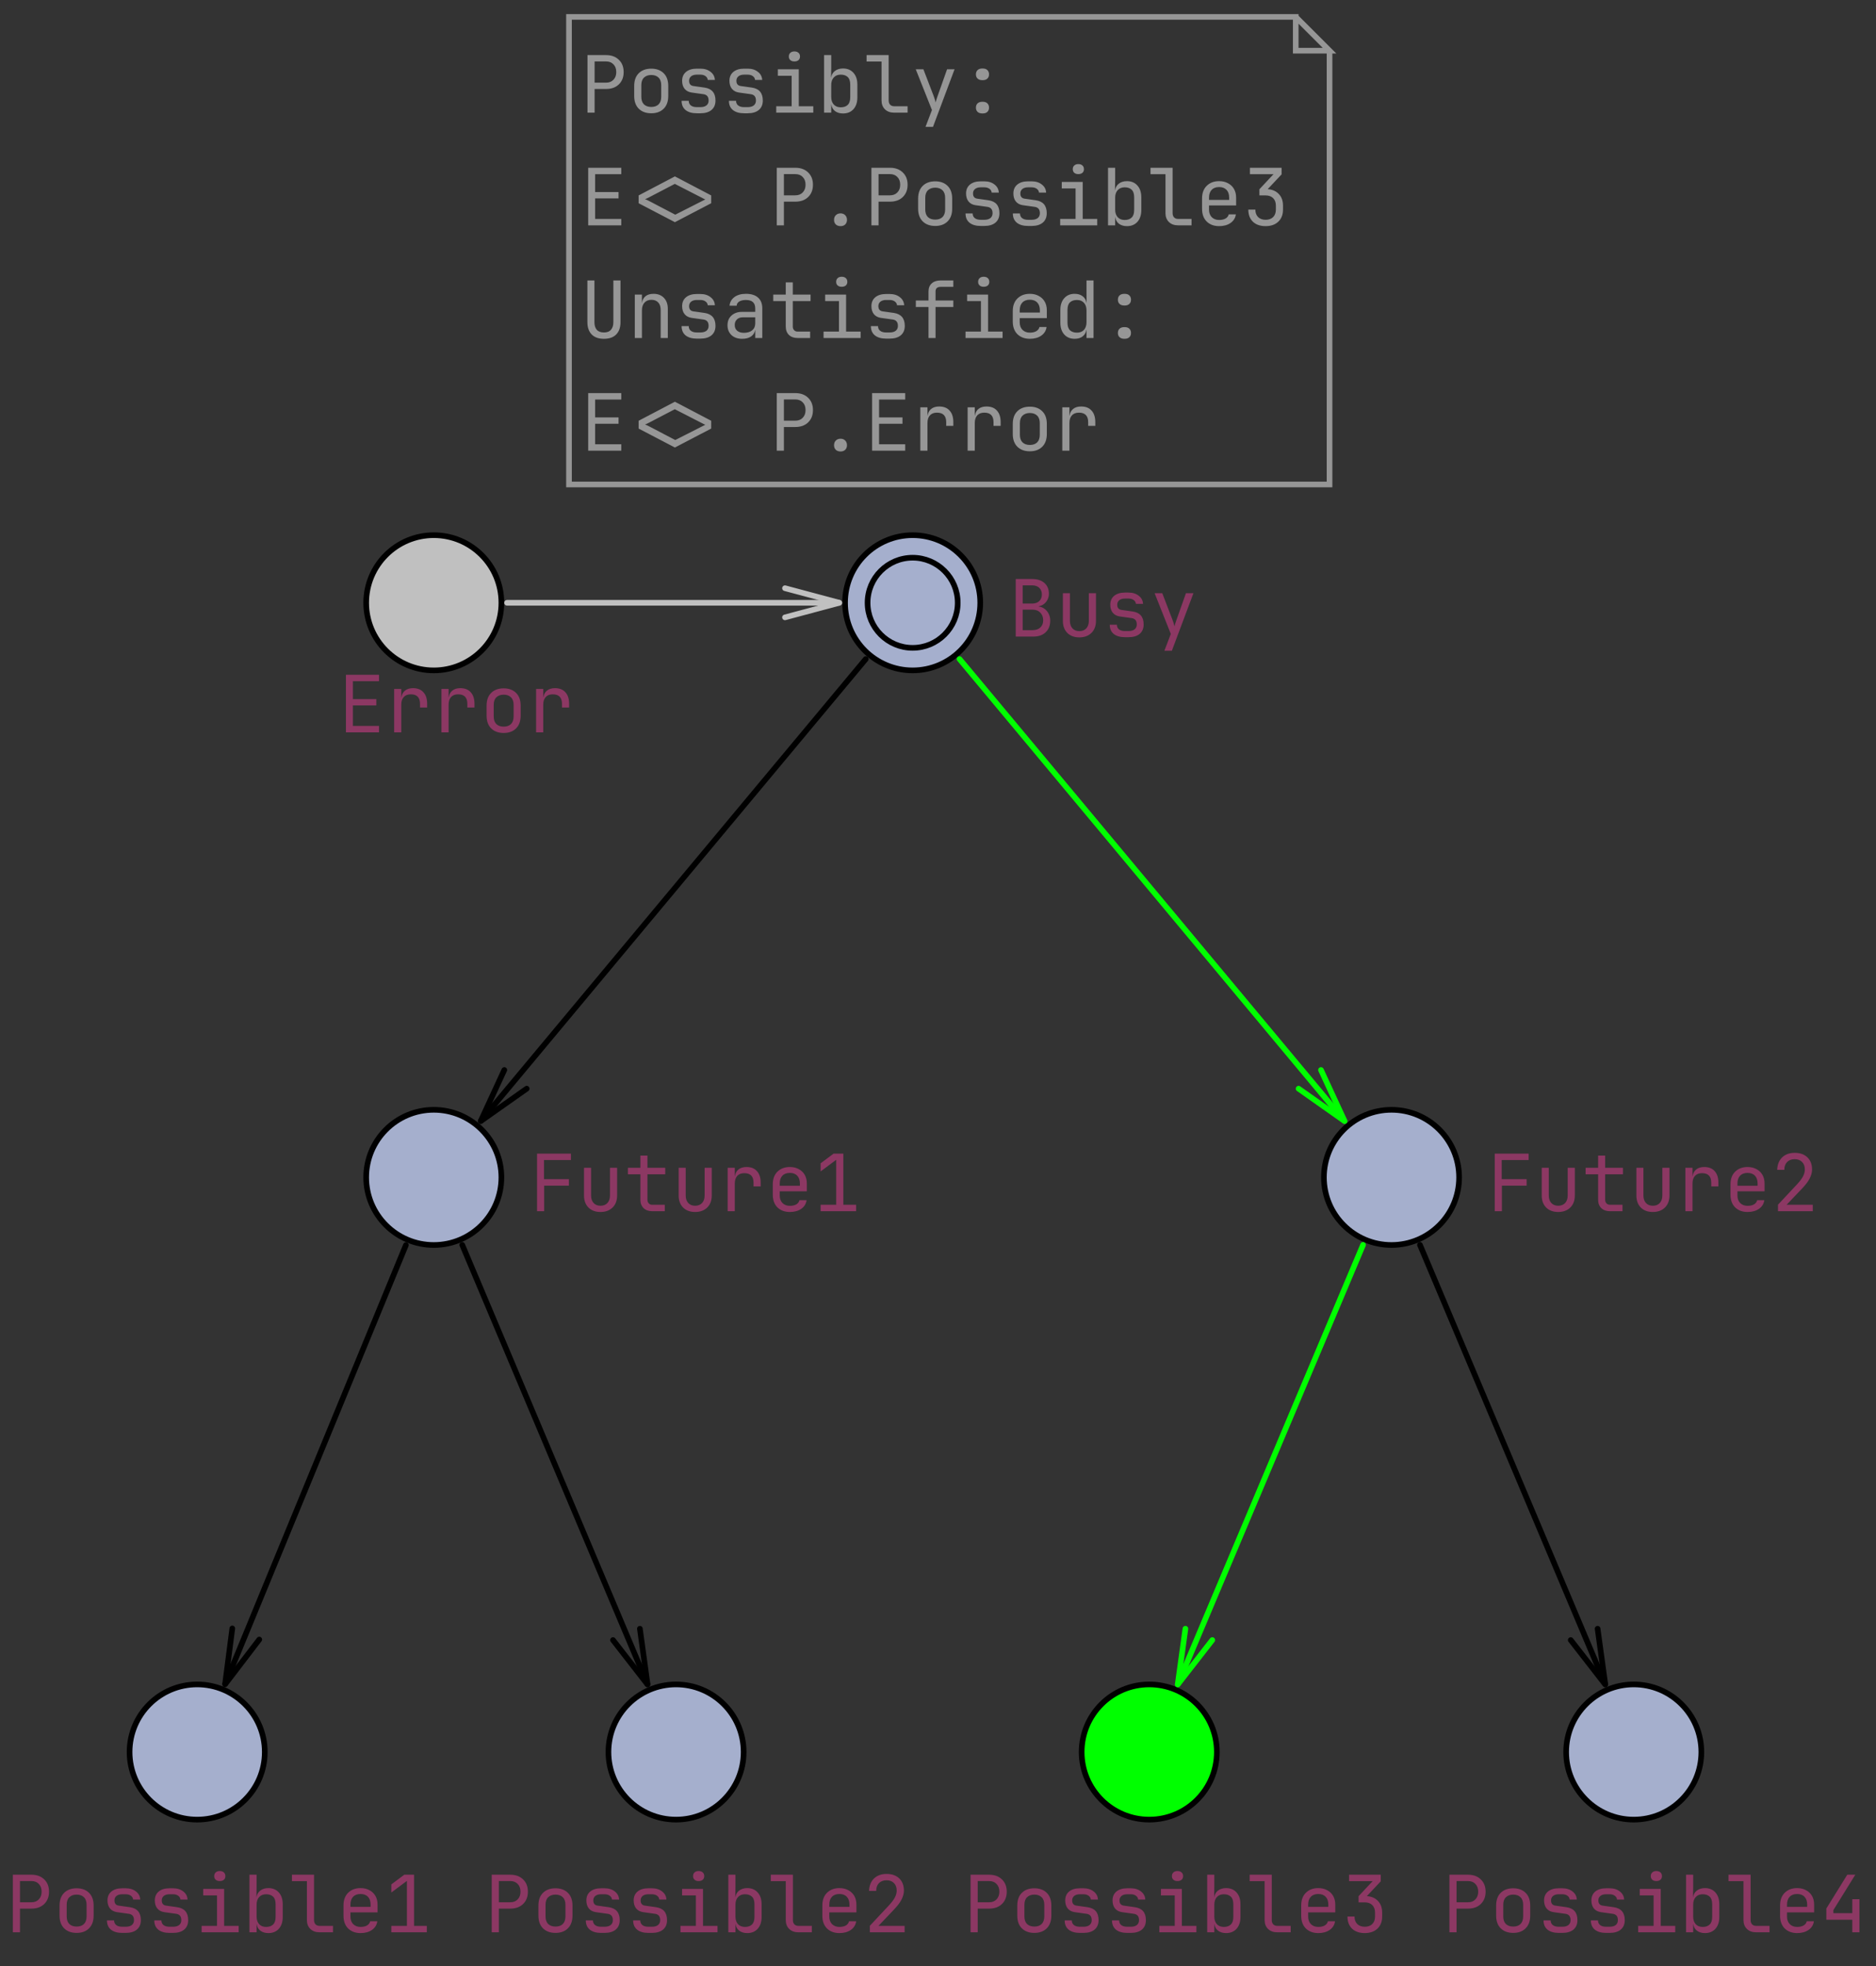 <?xml version="1.0" standalone="no"?>

<svg 
     version="1.1"
     baseProfile="full"
     xmlns="http://www.w3.org/2000/svg"
     xmlns:xlink="http://www.w3.org/1999/xlink"
     xmlns:ev="http://www.w3.org/2001/xml-events"
     x="0px"
     y="0px"
     width="333px"
     height="349px"
     viewBox="0 0 333 349"
     >
<rect x="0" y="0" width="333" height="349" fill="#333333" stroke="none"/>
<title></title>
<desc>Creator: FreeHEP Graphics2D Driver Producer: org.freehep.graphicsio.svg.SVGGraphics2D Revision Source:  Date: Tuesday, October 29, 2024, 3:49:04 PM Central European Standard Time</desc>
<g stroke-dashoffset="0" stroke-linejoin="miter" stroke-dasharray="none" stroke-width="1" stroke-linecap="square" stroke-miterlimit="10">
<g fill="#ffffff" fill-rule="nonzero" fill-opacity="1" stroke="none">
  <path d="M 0 0 L 0 0 L 0 0 L 0 0 L 0 0 z"/>
</g> <!-- drawing style -->
<g transform="matrix(1, 0, 0, 1, 196, 107)">
<g fill="#969696" fill-rule="nonzero" fill-opacity="1" stroke="none">
  <path d="M -91.719 -87 L -91.719 -97.219 L -88.422 -97.219 Q -87 -97.219 -86.156 -96.391 Q -85.297 -95.578 -85.297 -94.203 Q -85.297 -92.844 -86.156 -92.016 Q -87 -91.203 -88.422 -91.203 L -90.453 -91.203 L -90.453 -87 L -91.719 -87 z M -90.453 -92.328 L -88.422 -92.328 Q -87.594 -92.328 -87.109 -92.844 Q -86.609 -93.359 -86.609 -94.203 Q -86.609 -95.078 -87.109 -95.578 Q -87.594 -96.094 -88.422 -96.094 L -90.453 -96.094 L -90.453 -92.328 z M -80.397 -86.891 Q -81.788 -86.891 -82.616 -87.703 Q -83.428 -88.516 -83.428 -89.969 L -83.428 -91.734 Q -83.428 -93.203 -82.616 -94 Q -81.803 -94.812 -80.397 -94.812 Q -79.006 -94.812 -78.194 -94 Q -77.381 -93.203 -77.381 -91.734 L -77.381 -89.969 Q -77.381 -88.516 -78.194 -87.703 Q -79.006 -86.891 -80.397 -86.891 z M -80.397 -88.016 Q -79.569 -88.016 -79.1 -88.469 Q -78.631 -88.938 -78.631 -89.828 L -78.631 -91.875 Q -78.631 -92.766 -79.1 -93.219 Q -79.569 -93.688 -80.397 -93.688 Q -81.209 -93.688 -81.694 -93.219 Q -82.163 -92.766 -82.163 -91.875 L -82.163 -89.828 Q -82.163 -88.938 -81.694 -88.469 Q -81.209 -88.016 -80.397 -88.016 z M -72.309 -86.891 Q -73.591 -86.891 -74.309 -87.469 Q -75.013 -88.047 -75.013 -89.109 L -73.747 -89.109 Q -73.747 -88.578 -73.372 -88.281 Q -72.997 -87.984 -72.309 -87.984 L -71.684 -87.984 Q -70.997 -87.984 -70.606 -88.281 Q -70.216 -88.594 -70.216 -89.156 Q -70.216 -90.156 -71.138 -90.281 L -73.263 -90.578 Q -74.044 -90.703 -74.481 -91.234 Q -74.919 -91.781 -74.919 -92.656 Q -74.919 -93.656 -74.231 -94.234 Q -73.528 -94.812 -72.309 -94.812 L -71.684 -94.812 Q -70.575 -94.812 -69.872 -94.25 Q -69.153 -93.703 -69.106 -92.812 L -70.372 -92.812 Q -70.403 -93.219 -70.763 -93.484 Q -71.122 -93.75 -71.684 -93.75 L -72.309 -93.75 Q -72.95 -93.75 -73.325 -93.453 Q -73.684 -93.156 -73.684 -92.656 Q -73.684 -91.844 -72.934 -91.734 L -70.95 -91.453 Q -68.997 -91.172 -68.997 -89.156 Q -68.997 -88.078 -69.7 -87.484 Q -70.403 -86.891 -71.684 -86.891 L -72.309 -86.891 z M -63.909 -86.891 Q -65.191 -86.891 -65.909 -87.469 Q -66.613 -88.047 -66.613 -89.109 L -65.347 -89.109 Q -65.347 -88.578 -64.972 -88.281 Q -64.597 -87.984 -63.909 -87.984 L -63.284 -87.984 Q -62.597 -87.984 -62.206 -88.281 Q -61.816 -88.594 -61.816 -89.156 Q -61.816 -90.156 -62.738 -90.281 L -64.863 -90.578 Q -65.644 -90.703 -66.081 -91.234 Q -66.519 -91.781 -66.519 -92.656 Q -66.519 -93.656 -65.831 -94.234 Q -65.128 -94.812 -63.909 -94.812 L -63.284 -94.812 Q -62.175 -94.812 -61.472 -94.25 Q -60.753 -93.703 -60.706 -92.812 L -61.972 -92.812 Q -62.003 -93.219 -62.363 -93.484 Q -62.722 -93.75 -63.284 -93.75 L -63.909 -93.75 Q -64.55 -93.75 -64.925 -93.453 Q -65.284 -93.156 -65.284 -92.656 Q -65.284 -91.844 -64.534 -91.734 L -62.55 -91.453 Q -60.597 -91.172 -60.597 -89.156 Q -60.597 -88.078 -61.3 -87.484 Q -62.003 -86.891 -63.284 -86.891 L -63.909 -86.891 z M -58.213 -87 L -58.213 -88.141 L -55.478 -88.141 L -55.478 -93.547 L -57.931 -93.547 L -57.931 -94.703 L -54.213 -94.703 L -54.213 -88.141 L -51.635 -88.141 L -51.635 -87 L -58.213 -87 z M -54.994 -96.094 Q -55.447 -96.094 -55.713 -96.328 Q -55.978 -96.562 -55.978 -96.969 Q -55.978 -97.391 -55.713 -97.625 Q -55.447 -97.875 -54.994 -97.875 Q -54.525 -97.875 -54.26 -97.625 Q -53.994 -97.391 -53.994 -96.969 Q -53.994 -96.562 -54.26 -96.328 Q -54.525 -96.094 -54.994 -96.094 z M -46.36 -86.859 Q -47.219 -86.859 -47.781 -87.281 Q -48.344 -87.719 -48.438 -88.469 L -48.453 -88.469 L -48.453 -87 L -49.719 -87 L -49.719 -97.219 L -48.453 -97.219 L -48.453 -94.984 L -48.485 -93.234 L -48.469 -93.234 Q -48.36 -93.969 -47.797 -94.406 Q -47.219 -94.844 -46.36 -94.844 Q -45.188 -94.844 -44.5 -94.062 Q -43.813 -93.297 -43.813 -91.969 L -43.813 -89.719 Q -43.813 -88.406 -44.5 -87.625 Q -45.188 -86.859 -46.36 -86.859 z M -46.766 -87.953 Q -45.969 -87.953 -45.531 -88.375 Q -45.078 -88.797 -45.078 -89.734 L -45.078 -91.969 Q -45.078 -92.922 -45.531 -93.328 Q -45.969 -93.75 -46.766 -93.75 Q -47.547 -93.75 -48 -93.25 Q -48.453 -92.766 -48.453 -91.906 L -48.453 -89.797 Q -48.453 -88.938 -48 -88.438 Q -47.547 -87.953 -46.766 -87.953 z M -37.288 -87 Q -38.303 -87 -38.913 -87.594 Q -39.522 -88.188 -39.522 -89.172 L -39.522 -96.078 L -42.178 -96.078 L -42.178 -97.219 L -38.256 -97.219 L -38.256 -89.172 Q -38.256 -88.688 -37.991 -88.406 Q -37.725 -88.141 -37.288 -88.141 L -34.897 -88.141 L -34.897 -87 L -37.288 -87 z M -31.716 -84.484 L -30.575 -87.469 L -33.45 -94.703 L -32.091 -94.703 L -30.263 -89.938 Q -30.153 -89.656 -30.06 -89.344 Q -29.966 -89.047 -29.919 -88.812 Q -29.872 -89.047 -29.778 -89.344 Q -29.685 -89.656 -29.575 -89.938 L -27.888 -94.703 L -26.56 -94.703 L -30.388 -84.484 L -31.716 -84.484 z M -21.597 -92.766 Q -22.175 -92.766 -22.472 -93.047 Q -22.769 -93.328 -22.769 -93.797 Q -22.769 -94.281 -22.472 -94.562 Q -22.175 -94.844 -21.597 -94.844 Q -21.019 -94.844 -20.738 -94.562 Q -20.441 -94.281 -20.441 -93.797 Q -20.441 -93.328 -20.738 -93.047 Q -21.019 -92.766 -21.597 -92.766 z M -21.597 -86.859 Q -22.175 -86.859 -22.472 -87.141 Q -22.769 -87.422 -22.769 -87.891 Q -22.769 -88.375 -22.472 -88.656 Q -22.175 -88.938 -21.597 -88.938 Q -21.019 -88.938 -20.738 -88.656 Q -20.441 -88.375 -20.441 -87.891 Q -20.441 -87.422 -20.738 -87.141 Q -21.019 -86.859 -21.597 -86.859 z"/>
</g> <!-- drawing style -->
</g> <!-- transform -->
<g transform="matrix(1, 0, 0, 1, 196, 107)">
<g fill="#969696" fill-rule="nonzero" fill-opacity="1" stroke="none">
  <path d="M -91.594 -67 L -91.594 -77.219 L -85.719 -77.219 L -85.719 -76.078 L -90.359 -76.078 L -90.359 -72.906 L -86.203 -72.906 L -86.203 -71.781 L -90.359 -71.781 L -90.359 -68.141 L -85.719 -68.141 L -85.719 -67 L -91.594 -67 z M -76.2 -67.562 L -82.638 -70.922 L -82.638 -72.312 L -76.2 -75.688 L -69.763 -72.312 L -69.763 -70.922 L -76.2 -67.562 z M -76.138 -68.891 L -71.466 -71.266 Q -71.184 -71.406 -71.028 -71.484 Q -70.872 -71.578 -70.809 -71.609 Q -70.872 -71.641 -71.044 -71.703 Q -71.2 -71.781 -71.434 -71.906 L -76.216 -74.359 L -80.825 -71.953 Q -81.341 -71.688 -81.513 -71.641 Q -81.341 -71.609 -80.825 -71.344 L -76.138 -68.891 z M -58.119 -67 L -58.119 -77.219 L -54.822 -77.219 Q -53.4 -77.219 -52.556 -76.391 Q -51.697 -75.578 -51.697 -74.203 Q -51.697 -72.844 -52.556 -72.016 Q -53.4 -71.203 -54.822 -71.203 L -56.853 -71.203 L -56.853 -67 L -58.119 -67 z M -56.853 -72.328 L -54.822 -72.328 Q -53.994 -72.328 -53.51 -72.844 Q -53.01 -73.359 -53.01 -74.203 Q -53.01 -75.078 -53.51 -75.578 Q -53.994 -76.094 -54.822 -76.094 L -56.853 -76.094 L -56.853 -72.328 z M -46.797 -66.859 Q -47.313 -66.859 -47.641 -67.156 Q -47.953 -67.469 -47.953 -67.969 Q -47.953 -68.484 -47.641 -68.797 Q -47.313 -69.125 -46.797 -69.125 Q -46.281 -69.125 -45.969 -68.797 Q -45.656 -68.484 -45.656 -67.969 Q -45.656 -67.469 -45.969 -67.156 Q -46.281 -66.859 -46.797 -66.859 z M -41.319 -67 L -41.319 -77.219 L -38.022 -77.219 Q -36.6 -77.219 -35.756 -76.391 Q -34.897 -75.578 -34.897 -74.203 Q -34.897 -72.844 -35.756 -72.016 Q -36.6 -71.203 -38.022 -71.203 L -40.053 -71.203 L -40.053 -67 L -41.319 -67 z M -40.053 -72.328 L -38.022 -72.328 Q -37.194 -72.328 -36.71 -72.844 Q -36.21 -73.359 -36.21 -74.203 Q -36.21 -75.078 -36.71 -75.578 Q -37.194 -76.094 -38.022 -76.094 L -40.053 -76.094 L -40.053 -72.328 z M -29.997 -66.891 Q -31.388 -66.891 -32.216 -67.703 Q -33.028 -68.516 -33.028 -69.969 L -33.028 -71.734 Q -33.028 -73.203 -32.216 -74 Q -31.403 -74.812 -29.997 -74.812 Q -28.607 -74.812 -27.794 -74 Q -26.982 -73.203 -26.982 -71.734 L -26.982 -69.969 Q -26.982 -68.516 -27.794 -67.703 Q -28.607 -66.891 -29.997 -66.891 z M -29.997 -68.016 Q -29.169 -68.016 -28.7 -68.469 Q -28.232 -68.938 -28.232 -69.828 L -28.232 -71.875 Q -28.232 -72.766 -28.7 -73.219 Q -29.169 -73.688 -29.997 -73.688 Q -30.81 -73.688 -31.294 -73.219 Q -31.763 -72.766 -31.763 -71.875 L -31.763 -69.828 Q -31.763 -68.938 -31.294 -68.469 Q -30.81 -68.016 -29.997 -68.016 z M -21.91 -66.891 Q -23.191 -66.891 -23.91 -67.469 Q -24.613 -68.047 -24.613 -69.109 L -23.347 -69.109 Q -23.347 -68.578 -22.972 -68.281 Q -22.597 -67.984 -21.91 -67.984 L -21.285 -67.984 Q -20.597 -67.984 -20.207 -68.281 Q -19.816 -68.594 -19.816 -69.156 Q -19.816 -70.156 -20.738 -70.281 L -22.863 -70.578 Q -23.644 -70.703 -24.082 -71.234 Q -24.519 -71.781 -24.519 -72.656 Q -24.519 -73.656 -23.832 -74.234 Q -23.128 -74.812 -21.91 -74.812 L -21.285 -74.812 Q -20.175 -74.812 -19.472 -74.25 Q -18.753 -73.703 -18.707 -72.812 L -19.972 -72.812 Q -20.003 -73.219 -20.363 -73.484 Q -20.722 -73.75 -21.285 -73.75 L -21.91 -73.75 Q -22.55 -73.75 -22.925 -73.453 Q -23.285 -73.156 -23.285 -72.656 Q -23.285 -71.844 -22.535 -71.734 L -20.55 -71.453 Q -18.597 -71.172 -18.597 -69.156 Q -18.597 -68.078 -19.3 -67.484 Q -20.003 -66.891 -21.285 -66.891 L -21.91 -66.891 z M -13.51 -66.891 Q -14.791 -66.891 -15.51 -67.469 Q -16.213 -68.047 -16.213 -69.109 L -14.947 -69.109 Q -14.947 -68.578 -14.572 -68.281 Q -14.197 -67.984 -13.51 -67.984 L -12.885 -67.984 Q -12.197 -67.984 -11.807 -68.281 Q -11.416 -68.594 -11.416 -69.156 Q -11.416 -70.156 -12.338 -70.281 L -14.463 -70.578 Q -15.244 -70.703 -15.682 -71.234 Q -16.119 -71.781 -16.119 -72.656 Q -16.119 -73.656 -15.432 -74.234 Q -14.728 -74.812 -13.51 -74.812 L -12.885 -74.812 Q -11.775 -74.812 -11.072 -74.25 Q -10.353 -73.703 -10.307 -72.812 L -11.572 -72.812 Q -11.603 -73.219 -11.963 -73.484 Q -12.322 -73.75 -12.885 -73.75 L -13.51 -73.75 Q -14.15 -73.75 -14.525 -73.453 Q -14.885 -73.156 -14.885 -72.656 Q -14.885 -71.844 -14.135 -71.734 L -12.15 -71.453 Q -10.197 -71.172 -10.197 -69.156 Q -10.197 -68.078 -10.9 -67.484 Q -11.603 -66.891 -12.885 -66.891 L -13.51 -66.891 z M -7.813 -67 L -7.813 -68.141 L -5.078 -68.141 L -5.078 -73.547 L -7.532 -73.547 L -7.532 -74.703 L -3.813 -74.703 L -3.813 -68.141 L -1.235 -68.141 L -1.235 -67 L -7.813 -67 z M -4.594 -76.094 Q -5.047 -76.094 -5.313 -76.328 Q -5.578 -76.562 -5.578 -76.969 Q -5.578 -77.391 -5.313 -77.625 Q -5.047 -77.875 -4.594 -77.875 Q -4.125 -77.875 -3.86 -77.625 Q -3.594 -77.391 -3.594 -76.969 Q -3.594 -76.562 -3.86 -76.328 Q -4.125 -76.094 -4.594 -76.094 z M 4.04 -66.859 Q 3.181 -66.859 2.618 -67.281 Q 2.056 -67.719 1.962 -68.469 L 1.946 -68.469 L 1.946 -67 L 0.681 -67 L 0.681 -77.219 L 1.946 -77.219 L 1.946 -74.984 L 1.915 -73.234 L 1.931 -73.234 Q 2.04 -73.969 2.603 -74.406 Q 3.181 -74.844 4.04 -74.844 Q 5.212 -74.844 5.9 -74.062 Q 6.587 -73.297 6.587 -71.969 L 6.587 -69.719 Q 6.587 -68.406 5.9 -67.625 Q 5.212 -66.859 4.04 -66.859 z M 3.634 -67.953 Q 4.431 -67.953 4.868 -68.375 Q 5.321 -68.797 5.321 -69.734 L 5.321 -71.969 Q 5.321 -72.922 4.868 -73.328 Q 4.431 -73.75 3.634 -73.75 Q 2.853 -73.75 2.4 -73.25 Q 1.946 -72.766 1.946 -71.906 L 1.946 -69.797 Q 1.946 -68.938 2.4 -68.438 Q 2.853 -67.953 3.634 -67.953 z M 13.112 -67 Q 12.096 -67 11.487 -67.594 Q 10.878 -68.188 10.878 -69.172 L 10.878 -76.078 L 8.221 -76.078 L 8.221 -77.219 L 12.143 -77.219 L 12.143 -69.172 Q 12.143 -68.688 12.409 -68.406 Q 12.675 -68.141 13.112 -68.141 L 15.503 -68.141 L 15.503 -67 L 13.112 -67 z M 20.403 -66.859 Q 19.043 -66.859 18.2 -67.672 Q 17.371 -68.5 17.371 -69.938 L 17.371 -71.766 Q 17.371 -73.203 18.2 -74.016 Q 19.043 -74.844 20.403 -74.844 Q 21.309 -74.844 21.981 -74.469 Q 22.668 -74.109 23.043 -73.453 Q 23.418 -72.797 23.418 -71.906 L 23.418 -70.531 L 18.606 -70.531 L 18.606 -69.797 Q 18.606 -68.953 19.09 -68.453 Q 19.59 -67.953 20.403 -67.953 Q 21.106 -67.953 21.559 -68.219 Q 22.012 -68.5 22.106 -68.953 L 23.371 -68.953 Q 23.246 -68 22.434 -67.422 Q 21.621 -66.859 20.403 -66.859 z M 18.606 -71.516 L 22.184 -71.516 L 22.184 -71.906 Q 22.184 -72.812 21.715 -73.297 Q 21.246 -73.797 20.403 -73.797 Q 19.543 -73.797 19.075 -73.297 Q 18.606 -72.812 18.606 -71.906 L 18.606 -71.516 z M 28.646 -66.859 Q 27.224 -66.859 26.396 -67.641 Q 25.584 -68.438 25.584 -69.797 L 26.834 -69.797 Q 26.834 -68.953 27.318 -68.469 Q 27.818 -67.984 28.662 -67.984 Q 29.506 -67.984 29.99 -68.469 Q 30.474 -68.953 30.474 -69.797 L 30.474 -70.5 Q 30.474 -71.344 29.99 -71.828 Q 29.506 -72.312 28.662 -72.312 L 27.553 -72.312 L 27.553 -73.406 L 30.053 -76.078 L 25.865 -76.078 L 25.865 -77.219 L 31.49 -77.219 L 31.49 -76.047 L 29.021 -73.422 Q 30.287 -73.328 31.006 -72.547 Q 31.74 -71.781 31.74 -70.5 L 31.74 -69.797 Q 31.74 -68.438 30.896 -67.641 Q 30.068 -66.859 28.646 -66.859 z"/>
</g> <!-- drawing style -->
</g> <!-- transform -->
<g transform="matrix(1, 0, 0, 1, 196, 107)">
<g fill="#969696" fill-rule="nonzero" fill-opacity="1" stroke="none">
  <path d="M -88.797 -46.859 Q -90.234 -46.859 -90.984 -47.641 Q -91.734 -48.438 -91.734 -49.797 L -91.734 -57.219 L -90.484 -57.219 L -90.484 -49.797 Q -90.484 -48.953 -90.078 -48.469 Q -89.656 -47.984 -88.797 -47.984 Q -87.953 -47.984 -87.547 -48.469 Q -87.125 -48.953 -87.125 -49.797 L -87.125 -57.219 L -85.859 -57.219 L -85.859 -49.797 Q -85.859 -48.422 -86.609 -47.641 Q -87.359 -46.859 -88.797 -46.859 z M -83.319 -47 L -83.319 -54.703 L -82.053 -54.703 L -82.053 -53.234 L -82.038 -53.234 Q -81.944 -54 -81.413 -54.422 Q -80.881 -54.844 -79.991 -54.844 Q -78.834 -54.844 -78.147 -54.125 Q -77.459 -53.406 -77.459 -52.188 L -77.459 -47 L -78.725 -47 L -78.725 -51.953 Q -78.725 -52.844 -79.163 -53.312 Q -79.6 -53.781 -80.366 -53.781 Q -81.147 -53.781 -81.6 -53.281 Q -82.053 -52.797 -82.053 -51.906 L -82.053 -47 L -83.319 -47 z M -72.309 -46.891 Q -73.591 -46.891 -74.309 -47.469 Q -75.013 -48.047 -75.013 -49.109 L -73.747 -49.109 Q -73.747 -48.578 -73.372 -48.281 Q -72.997 -47.984 -72.309 -47.984 L -71.684 -47.984 Q -70.997 -47.984 -70.606 -48.281 Q -70.216 -48.594 -70.216 -49.156 Q -70.216 -50.156 -71.138 -50.281 L -73.263 -50.578 Q -74.044 -50.703 -74.481 -51.234 Q -74.919 -51.781 -74.919 -52.656 Q -74.919 -53.656 -74.231 -54.234 Q -73.528 -54.812 -72.309 -54.812 L -71.684 -54.812 Q -70.575 -54.812 -69.872 -54.25 Q -69.153 -53.703 -69.106 -52.812 L -70.372 -52.812 Q -70.403 -53.219 -70.763 -53.484 Q -71.122 -53.75 -71.684 -53.75 L -72.309 -53.75 Q -72.95 -53.75 -73.325 -53.453 Q -73.684 -53.156 -73.684 -52.656 Q -73.684 -51.844 -72.934 -51.734 L -70.95 -51.453 Q -68.997 -51.172 -68.997 -49.156 Q -68.997 -48.078 -69.7 -47.484 Q -70.403 -46.891 -71.684 -46.891 L -72.309 -46.891 z M -64.269 -46.859 Q -65.456 -46.859 -66.159 -47.516 Q -66.863 -48.188 -66.863 -49.266 Q -66.863 -49.984 -66.55 -50.516 Q -66.222 -51.047 -65.644 -51.344 Q -65.066 -51.641 -64.331 -51.641 L -61.941 -51.641 L -61.941 -52.25 Q -61.941 -53.75 -63.581 -53.75 Q -64.316 -53.75 -64.769 -53.484 Q -65.206 -53.219 -65.238 -52.734 L -66.503 -52.734 Q -66.425 -53.656 -65.659 -54.25 Q -64.878 -54.844 -63.581 -54.844 Q -62.191 -54.844 -61.441 -54.172 Q -60.691 -53.5 -60.691 -52.297 L -60.691 -47 L -61.941 -47 L -61.941 -48.406 L -61.956 -48.406 Q -62.081 -47.688 -62.691 -47.266 Q -63.284 -46.859 -64.269 -46.859 z M -63.956 -47.922 Q -63.034 -47.922 -62.488 -48.359 Q -61.941 -48.812 -61.941 -49.594 L -61.941 -50.672 L -64.191 -50.672 Q -64.8 -50.672 -65.191 -50.297 Q -65.581 -49.922 -65.581 -49.312 Q -65.581 -48.672 -65.159 -48.297 Q -64.722 -47.922 -63.956 -47.922 z M -54.431 -47 Q -55.385 -47 -55.963 -47.547 Q -56.525 -48.109 -56.525 -49.031 L -56.525 -53.547 L -58.744 -53.547 L -58.744 -54.703 L -56.525 -54.703 L -56.525 -56.875 L -55.275 -56.875 L -55.275 -54.703 L -52.119 -54.703 L -52.119 -53.547 L -55.275 -53.547 L -55.275 -49.031 Q -55.275 -48.641 -55.041 -48.391 Q -54.806 -48.141 -54.431 -48.141 L -52.197 -48.141 L -52.197 -47 L -54.431 -47 z M -49.813 -47 L -49.813 -48.141 L -47.078 -48.141 L -47.078 -53.547 L -49.531 -53.547 L -49.531 -54.703 L -45.813 -54.703 L -45.813 -48.141 L -43.235 -48.141 L -43.235 -47 L -49.813 -47 z M -46.594 -56.094 Q -47.047 -56.094 -47.313 -56.328 Q -47.578 -56.562 -47.578 -56.969 Q -47.578 -57.391 -47.313 -57.625 Q -47.047 -57.875 -46.594 -57.875 Q -46.125 -57.875 -45.86 -57.625 Q -45.594 -57.391 -45.594 -56.969 Q -45.594 -56.562 -45.86 -56.328 Q -46.125 -56.094 -46.594 -56.094 z M -38.71 -46.891 Q -39.991 -46.891 -40.71 -47.469 Q -41.413 -48.047 -41.413 -49.109 L -40.147 -49.109 Q -40.147 -48.578 -39.772 -48.281 Q -39.397 -47.984 -38.71 -47.984 L -38.085 -47.984 Q -37.397 -47.984 -37.006 -48.281 Q -36.616 -48.594 -36.616 -49.156 Q -36.616 -50.156 -37.538 -50.281 L -39.663 -50.578 Q -40.444 -50.703 -40.881 -51.234 Q -41.319 -51.781 -41.319 -52.656 Q -41.319 -53.656 -40.631 -54.234 Q -39.928 -54.812 -38.71 -54.812 L -38.085 -54.812 Q -36.975 -54.812 -36.272 -54.25 Q -35.553 -53.703 -35.506 -52.812 L -36.772 -52.812 Q -36.803 -53.219 -37.163 -53.484 Q -37.522 -53.75 -38.085 -53.75 L -38.71 -53.75 Q -39.35 -53.75 -39.725 -53.453 Q -40.085 -53.156 -40.085 -52.656 Q -40.085 -51.844 -39.335 -51.734 L -37.35 -51.453 Q -35.397 -51.172 -35.397 -49.156 Q -35.397 -48.078 -36.1 -47.484 Q -36.803 -46.891 -38.085 -46.891 L -38.71 -46.891 z M -31.185 -47 L -31.185 -52.5 L -33.435 -52.5 L -33.435 -53.656 L -31.185 -53.656 L -31.185 -55.266 Q -31.185 -56.172 -30.622 -56.688 Q -30.044 -57.219 -29.028 -57.219 L -26.778 -57.219 L -26.778 -56.078 L -29.028 -56.078 Q -29.935 -56.078 -29.935 -55.266 L -29.935 -53.656 L -26.778 -53.656 L -26.778 -52.5 L -29.935 -52.5 L -29.935 -47 L -31.185 -47 z M -24.613 -47 L -24.613 -48.141 L -21.878 -48.141 L -21.878 -53.547 L -24.332 -53.547 L -24.332 -54.703 L -20.613 -54.703 L -20.613 -48.141 L -18.035 -48.141 L -18.035 -47 L -24.613 -47 z M -21.394 -56.094 Q -21.847 -56.094 -22.113 -56.328 Q -22.378 -56.562 -22.378 -56.969 Q -22.378 -57.391 -22.113 -57.625 Q -21.847 -57.875 -21.394 -57.875 Q -20.925 -57.875 -20.66 -57.625 Q -20.394 -57.391 -20.394 -56.969 Q -20.394 -56.562 -20.66 -56.328 Q -20.925 -56.094 -21.394 -56.094 z M -13.197 -46.859 Q -14.557 -46.859 -15.4 -47.672 Q -16.228 -48.5 -16.228 -49.938 L -16.228 -51.766 Q -16.228 -53.203 -15.4 -54.016 Q -14.557 -54.844 -13.197 -54.844 Q -12.291 -54.844 -11.619 -54.469 Q -10.932 -54.109 -10.557 -53.453 Q -10.182 -52.797 -10.182 -51.906 L -10.182 -50.531 L -14.994 -50.531 L -14.994 -49.797 Q -14.994 -48.953 -14.51 -48.453 Q -14.01 -47.953 -13.197 -47.953 Q -12.494 -47.953 -12.041 -48.219 Q -11.588 -48.5 -11.494 -48.953 L -10.228 -48.953 Q -10.353 -48 -11.166 -47.422 Q -11.978 -46.859 -13.197 -46.859 z M -14.994 -51.516 L -11.416 -51.516 L -11.416 -51.906 Q -11.416 -52.812 -11.885 -53.297 Q -12.353 -53.797 -13.197 -53.797 Q -14.057 -53.797 -14.525 -53.297 Q -14.994 -52.812 -14.994 -51.906 L -14.994 -51.516 z M -5.25 -46.859 Q -6.391 -46.859 -7.094 -47.625 Q -7.782 -48.406 -7.782 -49.719 L -7.782 -51.969 Q -7.782 -53.297 -7.094 -54.062 Q -6.407 -54.844 -5.25 -54.844 Q -4.375 -54.844 -3.813 -54.406 Q -3.25 -53.969 -3.141 -53.234 L -3.125 -53.234 L -3.141 -54.984 L -3.141 -57.219 L -1.891 -57.219 L -1.891 -47 L -3.141 -47 L -3.141 -48.469 L -3.157 -48.469 Q -3.266 -47.719 -3.828 -47.281 Q -4.375 -46.859 -5.25 -46.859 z M -4.828 -47.953 Q -4.047 -47.953 -3.594 -48.438 Q -3.141 -48.938 -3.141 -49.797 L -3.141 -51.906 Q -3.141 -52.766 -3.594 -53.25 Q -4.047 -53.75 -4.828 -53.75 Q -5.625 -53.75 -6.078 -53.328 Q -6.516 -52.922 -6.516 -51.969 L -6.516 -49.734 Q -6.516 -48.797 -6.078 -48.375 Q -5.625 -47.953 -4.828 -47.953 z M 3.603 -52.766 Q 3.025 -52.766 2.728 -53.047 Q 2.431 -53.328 2.431 -53.797 Q 2.431 -54.281 2.728 -54.562 Q 3.025 -54.844 3.603 -54.844 Q 4.181 -54.844 4.462 -54.562 Q 4.759 -54.281 4.759 -53.797 Q 4.759 -53.328 4.462 -53.047 Q 4.181 -52.766 3.603 -52.766 z M 3.603 -46.859 Q 3.025 -46.859 2.728 -47.141 Q 2.431 -47.422 2.431 -47.891 Q 2.431 -48.375 2.728 -48.656 Q 3.025 -48.938 3.603 -48.938 Q 4.181 -48.938 4.462 -48.656 Q 4.759 -48.375 4.759 -47.891 Q 4.759 -47.422 4.462 -47.141 Q 4.181 -46.859 3.603 -46.859 z"/>
</g> <!-- drawing style -->
</g> <!-- transform -->
<g transform="matrix(1, 0, 0, 1, 196, 107)">
<g fill="#969696" fill-rule="nonzero" fill-opacity="1" stroke="none">
  <path d="M -91.594 -27 L -91.594 -37.219 L -85.719 -37.219 L -85.719 -36.078 L -90.359 -36.078 L -90.359 -32.906 L -86.203 -32.906 L -86.203 -31.781 L -90.359 -31.781 L -90.359 -28.141 L -85.719 -28.141 L -85.719 -27 L -91.594 -27 z M -76.2 -27.562 L -82.638 -30.922 L -82.638 -32.312 L -76.2 -35.688 L -69.763 -32.312 L -69.763 -30.922 L -76.2 -27.562 z M -76.138 -28.891 L -71.466 -31.266 Q -71.184 -31.406 -71.028 -31.484 Q -70.872 -31.578 -70.809 -31.609 Q -70.872 -31.641 -71.044 -31.703 Q -71.2 -31.781 -71.434 -31.906 L -76.216 -34.359 L -80.825 -31.953 Q -81.341 -31.688 -81.513 -31.641 Q -81.341 -31.609 -80.825 -31.344 L -76.138 -28.891 z M -58.119 -27 L -58.119 -37.219 L -54.822 -37.219 Q -53.4 -37.219 -52.556 -36.391 Q -51.697 -35.578 -51.697 -34.203 Q -51.697 -32.844 -52.556 -32.016 Q -53.4 -31.203 -54.822 -31.203 L -56.853 -31.203 L -56.853 -27 L -58.119 -27 z M -56.853 -32.328 L -54.822 -32.328 Q -53.994 -32.328 -53.51 -32.844 Q -53.01 -33.359 -53.01 -34.203 Q -53.01 -35.078 -53.51 -35.578 Q -53.994 -36.094 -54.822 -36.094 L -56.853 -36.094 L -56.853 -32.328 z M -46.797 -26.859 Q -47.313 -26.859 -47.641 -27.156 Q -47.953 -27.469 -47.953 -27.969 Q -47.953 -28.484 -47.641 -28.797 Q -47.313 -29.125 -46.797 -29.125 Q -46.281 -29.125 -45.969 -28.797 Q -45.656 -28.484 -45.656 -27.969 Q -45.656 -27.469 -45.969 -27.156 Q -46.281 -26.859 -46.797 -26.859 z M -41.194 -27 L -41.194 -37.219 L -35.319 -37.219 L -35.319 -36.078 L -39.96 -36.078 L -39.96 -32.906 L -35.803 -32.906 L -35.803 -31.781 L -39.96 -31.781 L -39.96 -28.141 L -35.319 -28.141 L -35.319 -27 L -41.194 -27 z M -32.638 -27 L -32.638 -34.703 L -31.372 -34.703 L -31.372 -33.234 L -31.341 -33.234 Q -31.247 -33.969 -30.716 -34.406 Q -30.185 -34.844 -29.294 -34.844 Q -28.075 -34.844 -27.435 -34.109 Q -26.778 -33.391 -26.778 -32.062 L -26.778 -31.406 L -28.044 -31.406 L -28.044 -32.062 Q -28.044 -33.75 -29.685 -33.75 Q -30.497 -33.75 -30.935 -33.266 Q -31.372 -32.797 -31.372 -31.906 L -31.372 -27 L -32.638 -27 z M -24.238 -27 L -24.238 -34.703 L -22.972 -34.703 L -22.972 -33.234 L -22.941 -33.234 Q -22.847 -33.969 -22.316 -34.406 Q -21.785 -34.844 -20.894 -34.844 Q -19.675 -34.844 -19.035 -34.109 Q -18.378 -33.391 -18.378 -32.062 L -18.378 -31.406 L -19.644 -31.406 L -19.644 -32.062 Q -19.644 -33.75 -21.285 -33.75 Q -22.097 -33.75 -22.535 -33.266 Q -22.972 -32.797 -22.972 -31.906 L -22.972 -27 L -24.238 -27 z M -13.197 -26.891 Q -14.588 -26.891 -15.416 -27.703 Q -16.228 -28.516 -16.228 -29.969 L -16.228 -31.734 Q -16.228 -33.203 -15.416 -34 Q -14.603 -34.812 -13.197 -34.812 Q -11.807 -34.812 -10.994 -34 Q -10.182 -33.203 -10.182 -31.734 L -10.182 -29.969 Q -10.182 -28.516 -10.994 -27.703 Q -11.807 -26.891 -13.197 -26.891 z M -13.197 -28.016 Q -12.369 -28.016 -11.9 -28.469 Q -11.432 -28.938 -11.432 -29.828 L -11.432 -31.875 Q -11.432 -32.766 -11.9 -33.219 Q -12.369 -33.688 -13.197 -33.688 Q -14.01 -33.688 -14.494 -33.219 Q -14.963 -32.766 -14.963 -31.875 L -14.963 -29.828 Q -14.963 -28.938 -14.494 -28.469 Q -14.01 -28.016 -13.197 -28.016 z M -7.438 -27 L -7.438 -34.703 L -6.172 -34.703 L -6.172 -33.234 L -6.141 -33.234 Q -6.047 -33.969 -5.516 -34.406 Q -4.985 -34.844 -4.094 -34.844 Q -2.875 -34.844 -2.235 -34.109 Q -1.578 -33.391 -1.578 -32.062 L -1.578 -31.406 L -2.844 -31.406 L -2.844 -32.062 Q -2.844 -33.75 -4.485 -33.75 Q -5.297 -33.75 -5.735 -33.266 Q -6.172 -32.797 -6.172 -31.906 L -6.172 -27 L -7.438 -27 z"/>
</g> <!-- drawing style -->
</g> <!-- transform -->
<g transform="matrix(1, 0, 0, 1, 196, 107)">
<g stroke-opacity="1" fill="none" stroke="#969696">
  <path d="M 34 -104 L 40 -98 L 40 -21 L -95 -21 L -95 -104 L 34 -104 L 34 -98 L 40 -98 z"/>
</g> <!-- drawing style -->
</g> <!-- transform -->
<g transform="matrix(1, 0, 0, 1, 196, 107)">
<g fill="#a5afcd" fill-rule="nonzero" fill-opacity="1" stroke="none">
  <path d="M -22 0 C -22 6.627 -27.373 12 -34 12 C -40.627 12 -46 6.627 -46 0 C -46 -6.627 -40.627 -12 -34 -12 C -27.373 -12 -22 -6.627 -22 0 z"/>
</g> <!-- drawing style -->
</g> <!-- transform -->
<g transform="matrix(1, 0, 0, 1, 196, 107)">
<g stroke-opacity="1" fill="none" stroke="#000000">
  <path d="M -22 0 C -22 6.627 -27.373 12 -34 12 C -40.627 12 -46 6.627 -46 0 C -46 -6.627 -40.627 -12 -34 -12 C -27.373 -12 -22 -6.627 -22 0 z"/>
</g> <!-- drawing style -->
</g> <!-- transform -->
<g transform="matrix(1, 0, 0, 1, 196, 107)">
<g stroke-opacity="1" fill="none" stroke="#000000">
  <path d="M -26 0 C -26 4.418 -29.582 8 -34 8 C -38.418 8 -42 4.418 -42 0 C -42 -4.418 -38.418 -8 -34 -8 C -29.582 -8 -26 -4.418 -26 0 z"/>
</g> <!-- drawing style -->
</g> <!-- transform -->
<g transform="matrix(1, 0, 0, 1, 196, 107)">
<g fill="#a5afcd" fill-rule="nonzero" fill-opacity="1" stroke="none">
  <path d="M 106 204 C 106 210.627 100.627 216 94 216 C 87.373 216 82 210.627 82 204 C 82 197.373 87.373 192 94 192 C 100.627 192 106 197.373 106 204 z"/>
</g> <!-- drawing style -->
</g> <!-- transform -->
<g transform="matrix(1, 0, 0, 1, 196, 107)">
<g stroke-opacity="1" fill="none" stroke="#000000">
  <path d="M 106 204 C 106 210.627 100.627 216 94 216 C 87.373 216 82 210.627 82 204 C 82 197.373 87.373 192 94 192 C 100.627 192 106 197.373 106 204 z"/>
</g> <!-- drawing style -->
</g> <!-- transform -->
<g transform="matrix(1, 0, 0, 1, 196, 107)">
<g fill="#a5afcd" fill-rule="nonzero" fill-opacity="1" stroke="none">
  <path d="M -107 102 C -107 108.627 -112.373 114 -119 114 C -125.627 114 -131 108.627 -131 102 C -131 95.373 -125.627 90 -119 90 C -112.373 90 -107 95.373 -107 102 z"/>
</g> <!-- drawing style -->
</g> <!-- transform -->
<g transform="matrix(1, 0, 0, 1, 196, 107)">
<g stroke-opacity="1" fill="none" stroke="#000000">
  <path d="M -107 102 C -107 108.627 -112.373 114 -119 114 C -125.627 114 -131 108.627 -131 102 C -131 95.373 -125.627 90 -119 90 C -112.373 90 -107 95.373 -107 102 z"/>
</g> <!-- drawing style -->
</g> <!-- transform -->
<g transform="matrix(1, 0, 0, 1, 196, 107)">
<g fill="#a5afcd" fill-rule="nonzero" fill-opacity="1" stroke="none">
  <path d="M -149 204 C -149 210.627 -154.373 216 -161 216 C -167.627 216 -173 210.627 -173 204 C -173 197.373 -167.627 192 -161 192 C -154.373 192 -149 197.373 -149 204 z"/>
</g> <!-- drawing style -->
</g> <!-- transform -->
<g transform="matrix(1, 0, 0, 1, 196, 107)">
<g stroke-opacity="1" fill="none" stroke="#000000">
  <path d="M -149 204 C -149 210.627 -154.373 216 -161 216 C -167.627 216 -173 210.627 -173 204 C -173 197.373 -167.627 192 -161 192 C -154.373 192 -149 197.373 -149 204 z"/>
</g> <!-- drawing style -->
</g> <!-- transform -->
<g transform="matrix(1, 0, 0, 1, 196, 107)">
<g fill="#c0c0c0" fill-rule="nonzero" fill-opacity="1" stroke="none">
  <path d="M -107 0 C -107 6.627 -112.373 12 -119 12 C -125.627 12 -131 6.627 -131 0 C -131 -6.627 -125.627 -12 -119 -12 C -112.373 -12 -107 -6.627 -107 0 z"/>
</g> <!-- drawing style -->
</g> <!-- transform -->
<g transform="matrix(1, 0, 0, 1, 196, 107)">
<g stroke-opacity="1" fill="none" stroke="#000000">
  <path d="M -107 0 C -107 6.627 -112.373 12 -119 12 C -125.627 12 -131 6.627 -131 0 C -131 -6.627 -125.627 -12 -119 -12 C -112.373 -12 -107 -6.627 -107 0 z"/>
</g> <!-- drawing style -->
</g> <!-- transform -->
<g transform="matrix(1, 0, 0, 1, 196, 107)">
<g fill="#a5afcd" fill-rule="nonzero" fill-opacity="1" stroke="none">
  <path d="M 63 102 C 63 108.627 57.627 114 51 114 C 44.373 114 39 108.627 39 102 C 39 95.373 44.373 90 51 90 C 57.627 90 63 95.373 63 102 z"/>
</g> <!-- drawing style -->
</g> <!-- transform -->
<g transform="matrix(1, 0, 0, 1, 196, 107)">
<g stroke-opacity="1" fill="none" stroke="#000000">
  <path d="M 63 102 C 63 108.627 57.627 114 51 114 C 44.373 114 39 108.627 39 102 C 39 95.373 44.373 90 51 90 C 57.627 90 63 95.373 63 102 z"/>
</g> <!-- drawing style -->
</g> <!-- transform -->
<g transform="matrix(1, 0, 0, 1, 196, 107)">
<g fill="#00ff00" fill-rule="nonzero" fill-opacity="1" stroke="none">
  <path d="M 20 204 C 20 210.627 14.627 216 8 216 C 1.373 216 -4 210.627 -4 204 C -4 197.373 1.373 192 8 192 C 14.627 192 20 197.373 20 204 z"/>
</g> <!-- drawing style -->
</g> <!-- transform -->
<g transform="matrix(1, 0, 0, 1, 196, 107)">
<g stroke-opacity="1" fill="none" stroke="#000000">
  <path d="M 20 204 C 20 210.627 14.627 216 8 216 C 1.373 216 -4 210.627 -4 204 C -4 197.373 1.373 192 8 192 C 14.627 192 20 197.373 20 204 z"/>
</g> <!-- drawing style -->
</g> <!-- transform -->
<g transform="matrix(1, 0, 0, 1, 196, 107)">
<g fill="#8c3863" fill-rule="nonzero" fill-opacity="1" stroke="none">
  <path d="M -108.719 236 L -108.719 225.781 L -105.422 225.781 Q -104 225.781 -103.156 226.609 Q -102.297 227.422 -102.297 228.797 Q -102.297 230.156 -103.156 230.984 Q -104 231.797 -105.422 231.797 L -107.453 231.797 L -107.453 236 L -108.719 236 z M -107.453 230.672 L -105.422 230.672 Q -104.594 230.672 -104.109 230.156 Q -103.609 229.641 -103.609 228.797 Q -103.609 227.922 -104.109 227.422 Q -104.594 226.906 -105.422 226.906 L -107.453 226.906 L -107.453 230.672 z M -97.397 236.109 Q -98.788 236.109 -99.616 235.297 Q -100.428 234.484 -100.428 233.031 L -100.428 231.266 Q -100.428 229.797 -99.616 229 Q -98.803 228.188 -97.397 228.188 Q -96.006 228.188 -95.194 229 Q -94.381 229.797 -94.381 231.266 L -94.381 233.031 Q -94.381 234.484 -95.194 235.297 Q -96.006 236.109 -97.397 236.109 z M -97.397 234.984 Q -96.569 234.984 -96.1 234.531 Q -95.631 234.062 -95.631 233.172 L -95.631 231.125 Q -95.631 230.234 -96.1 229.781 Q -96.569 229.312 -97.397 229.312 Q -98.209 229.312 -98.694 229.781 Q -99.163 230.234 -99.163 231.125 L -99.163 233.172 Q -99.163 234.062 -98.694 234.531 Q -98.209 234.984 -97.397 234.984 z M -89.309 236.109 Q -90.591 236.109 -91.309 235.531 Q -92.013 234.953 -92.013 233.891 L -90.747 233.891 Q -90.747 234.422 -90.372 234.719 Q -89.997 235.016 -89.309 235.016 L -88.684 235.016 Q -87.997 235.016 -87.606 234.719 Q -87.216 234.406 -87.216 233.844 Q -87.216 232.844 -88.138 232.719 L -90.263 232.422 Q -91.044 232.297 -91.481 231.766 Q -91.919 231.219 -91.919 230.344 Q -91.919 229.344 -91.231 228.766 Q -90.528 228.188 -89.309 228.188 L -88.684 228.188 Q -87.575 228.188 -86.872 228.75 Q -86.153 229.297 -86.106 230.188 L -87.372 230.188 Q -87.403 229.781 -87.763 229.516 Q -88.122 229.25 -88.684 229.25 L -89.309 229.25 Q -89.95 229.25 -90.325 229.547 Q -90.684 229.844 -90.684 230.344 Q -90.684 231.156 -89.934 231.266 L -87.95 231.547 Q -85.997 231.828 -85.997 233.844 Q -85.997 234.922 -86.7 235.516 Q -87.403 236.109 -88.684 236.109 L -89.309 236.109 z M -80.909 236.109 Q -82.191 236.109 -82.909 235.531 Q -83.613 234.953 -83.613 233.891 L -82.347 233.891 Q -82.347 234.422 -81.972 234.719 Q -81.597 235.016 -80.909 235.016 L -80.284 235.016 Q -79.597 235.016 -79.206 234.719 Q -78.816 234.406 -78.816 233.844 Q -78.816 232.844 -79.738 232.719 L -81.863 232.422 Q -82.644 232.297 -83.081 231.766 Q -83.519 231.219 -83.519 230.344 Q -83.519 229.344 -82.831 228.766 Q -82.128 228.188 -80.909 228.188 L -80.284 228.188 Q -79.175 228.188 -78.472 228.75 Q -77.753 229.297 -77.706 230.188 L -78.972 230.188 Q -79.003 229.781 -79.363 229.516 Q -79.722 229.25 -80.284 229.25 L -80.909 229.25 Q -81.55 229.25 -81.925 229.547 Q -82.284 229.844 -82.284 230.344 Q -82.284 231.156 -81.534 231.266 L -79.55 231.547 Q -77.597 231.828 -77.597 233.844 Q -77.597 234.922 -78.3 235.516 Q -79.003 236.109 -80.284 236.109 L -80.909 236.109 z M -75.213 236 L -75.213 234.859 L -72.478 234.859 L -72.478 229.453 L -74.931 229.453 L -74.931 228.297 L -71.213 228.297 L -71.213 234.859 L -68.635 234.859 L -68.635 236 L -75.213 236 z M -71.994 226.906 Q -72.447 226.906 -72.713 226.672 Q -72.978 226.438 -72.978 226.031 Q -72.978 225.609 -72.713 225.375 Q -72.447 225.125 -71.994 225.125 Q -71.525 225.125 -71.26 225.375 Q -70.994 225.609 -70.994 226.031 Q -70.994 226.438 -71.26 226.672 Q -71.525 226.906 -71.994 226.906 z M -63.36 236.141 Q -64.219 236.141 -64.781 235.719 Q -65.344 235.281 -65.438 234.531 L -65.453 234.531 L -65.453 236 L -66.719 236 L -66.719 225.781 L -65.453 225.781 L -65.453 228.016 L -65.485 229.766 L -65.469 229.766 Q -65.36 229.031 -64.797 228.594 Q -64.219 228.156 -63.36 228.156 Q -62.188 228.156 -61.5 228.938 Q -60.813 229.703 -60.813 231.031 L -60.813 233.281 Q -60.813 234.594 -61.5 235.375 Q -62.188 236.141 -63.36 236.141 z M -63.766 235.047 Q -62.969 235.047 -62.531 234.625 Q -62.078 234.203 -62.078 233.266 L -62.078 231.031 Q -62.078 230.078 -62.531 229.672 Q -62.969 229.25 -63.766 229.25 Q -64.547 229.25 -65 229.75 Q -65.453 230.234 -65.453 231.094 L -65.453 233.203 Q -65.453 234.062 -65 234.562 Q -64.547 235.047 -63.766 235.047 z M -54.288 236 Q -55.303 236 -55.913 235.406 Q -56.522 234.812 -56.522 233.828 L -56.522 226.922 L -59.178 226.922 L -59.178 225.781 L -55.256 225.781 L -55.256 233.828 Q -55.256 234.312 -54.991 234.594 Q -54.725 234.859 -54.288 234.859 L -51.897 234.859 L -51.897 236 L -54.288 236 z M -46.997 236.141 Q -48.357 236.141 -49.2 235.328 Q -50.028 234.5 -50.028 233.062 L -50.028 231.234 Q -50.028 229.797 -49.2 228.984 Q -48.357 228.156 -46.997 228.156 Q -46.091 228.156 -45.419 228.531 Q -44.732 228.891 -44.357 229.547 Q -43.982 230.203 -43.982 231.094 L -43.982 232.469 L -48.794 232.469 L -48.794 233.203 Q -48.794 234.047 -48.31 234.547 Q -47.81 235.047 -46.997 235.047 Q -46.294 235.047 -45.841 234.781 Q -45.388 234.5 -45.294 234.047 L -44.028 234.047 Q -44.153 235 -44.966 235.578 Q -45.778 236.141 -46.997 236.141 z M -48.794 231.484 L -45.216 231.484 L -45.216 231.094 Q -45.216 230.188 -45.685 229.703 Q -46.153 229.203 -46.997 229.203 Q -47.857 229.203 -48.325 229.703 Q -48.794 230.188 -48.794 231.094 L -48.794 231.484 z M -41.597 236 L -41.597 234.844 L -38.191 231.203 Q -37.457 230.406 -37.144 229.797 Q -36.832 229.188 -36.832 228.594 Q -36.832 227.75 -37.316 227.266 Q -37.8 226.766 -38.628 226.766 Q -39.488 226.766 -39.988 227.281 Q -40.472 227.781 -40.472 228.656 L -41.738 228.656 Q -41.691 227.266 -40.863 226.453 Q -40.019 225.641 -38.628 225.641 Q -37.207 225.641 -36.378 226.438 Q -35.55 227.234 -35.55 228.609 Q -35.55 229.344 -35.957 230.156 Q -36.347 230.953 -37.316 231.969 L -40.066 234.859 L -35.425 234.859 L -35.425 236 L -41.597 236 z"/>
</g> <!-- drawing style -->
</g> <!-- transform -->
<g transform="matrix(1, 0, 0, 1, 196, 107)">
<g fill="#8c3863" fill-rule="nonzero" fill-opacity="1" stroke="none">
  <path d="M -100.672 108 L -100.672 97.781 L -94.656 97.781 L -94.656 98.922 L -99.438 98.922 L -99.438 102.312 L -95.016 102.312 L -95.016 103.469 L -99.406 103.469 L -99.406 108 L -100.672 108 z M -89.413 108.141 Q -90.741 108.141 -91.538 107.359 Q -92.334 106.562 -92.334 105.203 L -92.334 100.297 L -91.084 100.297 L -91.084 105.203 Q -91.084 106.047 -90.631 106.547 Q -90.178 107.031 -89.413 107.031 Q -88.631 107.031 -88.178 106.547 Q -87.725 106.047 -87.725 105.203 L -87.725 100.297 L -86.459 100.297 L -86.459 105.203 Q -86.459 106.562 -87.272 107.359 Q -88.084 108.141 -89.413 108.141 z M -80.231 108 Q -81.184 108 -81.763 107.453 Q -82.325 106.891 -82.325 105.969 L -82.325 101.453 L -84.544 101.453 L -84.544 100.297 L -82.325 100.297 L -82.325 98.125 L -81.075 98.125 L -81.075 100.297 L -77.919 100.297 L -77.919 101.453 L -81.075 101.453 L -81.075 105.969 Q -81.075 106.359 -80.841 106.609 Q -80.606 106.859 -80.231 106.859 L -77.997 106.859 L -77.997 108 L -80.231 108 z M -72.613 108.141 Q -73.941 108.141 -74.738 107.359 Q -75.534 106.562 -75.534 105.203 L -75.534 100.297 L -74.284 100.297 L -74.284 105.203 Q -74.284 106.047 -73.831 106.547 Q -73.378 107.031 -72.613 107.031 Q -71.831 107.031 -71.378 106.547 Q -70.925 106.047 -70.925 105.203 L -70.925 100.297 L -69.659 100.297 L -69.659 105.203 Q -69.659 106.562 -70.472 107.359 Q -71.284 108.141 -72.613 108.141 z M -66.838 108 L -66.838 100.297 L -65.572 100.297 L -65.572 101.766 L -65.541 101.766 Q -65.447 101.031 -64.916 100.594 Q -64.385 100.156 -63.494 100.156 Q -62.275 100.156 -61.635 100.891 Q -60.978 101.609 -60.978 102.938 L -60.978 103.594 L -62.244 103.594 L -62.244 102.938 Q -62.244 101.25 -63.885 101.25 Q -64.697 101.25 -65.135 101.734 Q -65.572 102.203 -65.572 103.094 L -65.572 108 L -66.838 108 z M -55.797 108.141 Q -57.156 108.141 -58 107.328 Q -58.828 106.5 -58.828 105.062 L -58.828 103.234 Q -58.828 101.797 -58 100.984 Q -57.156 100.156 -55.797 100.156 Q -54.891 100.156 -54.219 100.531 Q -53.531 100.891 -53.156 101.547 Q -52.781 102.203 -52.781 103.094 L -52.781 104.469 L -57.594 104.469 L -57.594 105.203 Q -57.594 106.047 -57.11 106.547 Q -56.61 107.047 -55.797 107.047 Q -55.094 107.047 -54.641 106.781 Q -54.188 106.5 -54.094 106.047 L -52.828 106.047 Q -52.953 107 -53.766 107.578 Q -54.578 108.141 -55.797 108.141 z M -57.594 103.484 L -54.016 103.484 L -54.016 103.094 Q -54.016 102.188 -54.485 101.703 Q -54.953 101.203 -55.797 101.203 Q -56.656 101.203 -57.125 101.703 Q -57.594 102.188 -57.594 103.094 L -57.594 103.484 z M -50.335 108 L -50.335 106.859 L -47.569 106.859 L -47.569 98.875 L -50.335 100.938 L -50.335 99.5 L -48.038 97.781 L -46.303 97.781 L -46.303 106.859 L -44.038 106.859 L -44.038 108 L -50.335 108 z"/>
</g> <!-- drawing style -->
</g> <!-- transform -->
<g transform="matrix(1, 0, 0, 1, 196, 107)">
<g fill="#8c3863" fill-rule="nonzero" fill-opacity="1" stroke="none">
  <path d="M -15.703 6 L -15.703 -4.219 L -12.797 -4.219 Q -11.406 -4.219 -10.609 -3.516 Q -9.812 -2.812 -9.812 -1.578 Q -9.812 -0.797 -10.312 -0.156 Q -10.812 0.469 -11.609 0.625 L -11.609 0.672 Q -11.016 0.734 -10.562 1.094 Q -10.094 1.438 -9.844 1.984 Q -9.578 2.516 -9.578 3.156 Q -9.578 4.469 -10.391 5.234 Q -11.188 6 -12.594 6 L -15.703 6 z M -14.469 0.141 L -12.812 0.141 Q -12 0.141 -11.531 -0.297 Q -11.062 -0.734 -11.062 -1.469 Q -11.062 -2.219 -11.531 -2.656 Q -11.984 -3.094 -12.797 -3.094 L -14.469 -3.094 L -14.469 0.141 z M -14.469 4.859 L -12.734 4.859 Q -11.844 4.859 -11.344 4.391 Q -10.828 3.922 -10.828 3.109 Q -10.828 2.281 -11.344 1.75 Q -11.844 1.219 -12.734 1.219 L -14.469 1.219 L -14.469 4.859 z M -4.413 6.141 Q -5.741 6.141 -6.538 5.359 Q -7.334 4.562 -7.334 3.203 L -7.334 -1.703 L -6.084 -1.703 L -6.084 3.203 Q -6.084 4.047 -5.631 4.547 Q -5.178 5.031 -4.413 5.031 Q -3.631 5.031 -3.178 4.547 Q -2.725 4.047 -2.725 3.203 L -2.725 -1.703 L -1.459 -1.703 L -1.459 3.203 Q -1.459 4.562 -2.272 5.359 Q -3.084 6.141 -4.413 6.141 z M 3.691 6.109 Q 2.409 6.109 1.691 5.531 Q 0.987 4.953 0.987 3.891 L 2.253 3.891 Q 2.253 4.422 2.628 4.719 Q 3.003 5.016 3.691 5.016 L 4.316 5.016 Q 5.003 5.016 5.394 4.719 Q 5.784 4.406 5.784 3.844 Q 5.784 2.844 4.862 2.719 L 2.737 2.422 Q 1.956 2.297 1.519 1.766 Q 1.081 1.219 1.081 0.344 Q 1.081 -0.656 1.769 -1.234 Q 2.472 -1.812 3.691 -1.812 L 4.316 -1.812 Q 5.425 -1.812 6.128 -1.25 Q 6.847 -0.703 6.894 0.188 L 5.628 0.188 Q 5.597 -0.219 5.237 -0.484 Q 4.878 -0.75 4.316 -0.75 L 3.691 -0.75 Q 3.05 -0.75 2.675 -0.453 Q 2.316 -0.156 2.316 0.344 Q 2.316 1.156 3.066 1.266 L 5.05 1.547 Q 7.003 1.828 7.003 3.844 Q 7.003 4.922 6.3 5.516 Q 5.597 6.109 4.316 6.109 L 3.691 6.109 z M 10.684 8.516 L 11.825 5.531 L 8.95 -1.703 L 10.309 -1.703 L 12.137 3.062 Q 12.247 3.344 12.341 3.656 Q 12.434 3.953 12.481 4.188 Q 12.528 3.953 12.622 3.656 Q 12.716 3.344 12.825 3.062 L 14.512 -1.703 L 15.841 -1.703 L 12.012 8.516 L 10.684 8.516 z"/>
</g> <!-- drawing style -->
</g> <!-- transform -->
<g transform="matrix(1, 0, 0, 1, 196, 107)">
<g fill="#8c3863" fill-rule="nonzero" fill-opacity="1" stroke="none">
  <path d="M -193.719 236 L -193.719 225.781 L -190.422 225.781 Q -189 225.781 -188.156 226.609 Q -187.297 227.422 -187.297 228.797 Q -187.297 230.156 -188.156 230.984 Q -189 231.797 -190.422 231.797 L -192.453 231.797 L -192.453 236 L -193.719 236 z M -192.453 230.672 L -190.422 230.672 Q -189.594 230.672 -189.109 230.156 Q -188.609 229.641 -188.609 228.797 Q -188.609 227.922 -189.109 227.422 Q -189.594 226.906 -190.422 226.906 L -192.453 226.906 L -192.453 230.672 z M -182.397 236.109 Q -183.788 236.109 -184.616 235.297 Q -185.428 234.484 -185.428 233.031 L -185.428 231.266 Q -185.428 229.797 -184.616 229 Q -183.803 228.188 -182.397 228.188 Q -181.006 228.188 -180.194 229 Q -179.381 229.797 -179.381 231.266 L -179.381 233.031 Q -179.381 234.484 -180.194 235.297 Q -181.006 236.109 -182.397 236.109 z M -182.397 234.984 Q -181.569 234.984 -181.1 234.531 Q -180.631 234.062 -180.631 233.172 L -180.631 231.125 Q -180.631 230.234 -181.1 229.781 Q -181.569 229.312 -182.397 229.312 Q -183.209 229.312 -183.694 229.781 Q -184.163 230.234 -184.163 231.125 L -184.163 233.172 Q -184.163 234.062 -183.694 234.531 Q -183.209 234.984 -182.397 234.984 z M -174.309 236.109 Q -175.591 236.109 -176.309 235.531 Q -177.013 234.953 -177.013 233.891 L -175.747 233.891 Q -175.747 234.422 -175.372 234.719 Q -174.997 235.016 -174.309 235.016 L -173.684 235.016 Q -172.997 235.016 -172.606 234.719 Q -172.216 234.406 -172.216 233.844 Q -172.216 232.844 -173.138 232.719 L -175.263 232.422 Q -176.044 232.297 -176.481 231.766 Q -176.919 231.219 -176.919 230.344 Q -176.919 229.344 -176.231 228.766 Q -175.528 228.188 -174.309 228.188 L -173.684 228.188 Q -172.575 228.188 -171.872 228.75 Q -171.153 229.297 -171.106 230.188 L -172.372 230.188 Q -172.403 229.781 -172.763 229.516 Q -173.122 229.25 -173.684 229.25 L -174.309 229.25 Q -174.95 229.25 -175.325 229.547 Q -175.684 229.844 -175.684 230.344 Q -175.684 231.156 -174.934 231.266 L -172.95 231.547 Q -170.997 231.828 -170.997 233.844 Q -170.997 234.922 -171.7 235.516 Q -172.403 236.109 -173.684 236.109 L -174.309 236.109 z M -165.909 236.109 Q -167.191 236.109 -167.909 235.531 Q -168.613 234.953 -168.613 233.891 L -167.347 233.891 Q -167.347 234.422 -166.972 234.719 Q -166.597 235.016 -165.909 235.016 L -165.284 235.016 Q -164.597 235.016 -164.206 234.719 Q -163.816 234.406 -163.816 233.844 Q -163.816 232.844 -164.738 232.719 L -166.863 232.422 Q -167.644 232.297 -168.081 231.766 Q -168.519 231.219 -168.519 230.344 Q -168.519 229.344 -167.831 228.766 Q -167.128 228.188 -165.909 228.188 L -165.284 228.188 Q -164.175 228.188 -163.472 228.75 Q -162.753 229.297 -162.706 230.188 L -163.972 230.188 Q -164.003 229.781 -164.363 229.516 Q -164.722 229.25 -165.284 229.25 L -165.909 229.25 Q -166.55 229.25 -166.925 229.547 Q -167.284 229.844 -167.284 230.344 Q -167.284 231.156 -166.534 231.266 L -164.55 231.547 Q -162.597 231.828 -162.597 233.844 Q -162.597 234.922 -163.3 235.516 Q -164.003 236.109 -165.284 236.109 L -165.909 236.109 z M -160.213 236 L -160.213 234.859 L -157.478 234.859 L -157.478 229.453 L -159.931 229.453 L -159.931 228.297 L -156.213 228.297 L -156.213 234.859 L -153.635 234.859 L -153.635 236 L -160.213 236 z M -156.994 226.906 Q -157.447 226.906 -157.713 226.672 Q -157.978 226.438 -157.978 226.031 Q -157.978 225.609 -157.713 225.375 Q -157.447 225.125 -156.994 225.125 Q -156.525 225.125 -156.26 225.375 Q -155.994 225.609 -155.994 226.031 Q -155.994 226.438 -156.26 226.672 Q -156.525 226.906 -156.994 226.906 z M -148.36 236.141 Q -149.219 236.141 -149.781 235.719 Q -150.344 235.281 -150.438 234.531 L -150.453 234.531 L -150.453 236 L -151.719 236 L -151.719 225.781 L -150.453 225.781 L -150.453 228.016 L -150.485 229.766 L -150.469 229.766 Q -150.36 229.031 -149.797 228.594 Q -149.219 228.156 -148.36 228.156 Q -147.188 228.156 -146.5 228.938 Q -145.813 229.703 -145.813 231.031 L -145.813 233.281 Q -145.813 234.594 -146.5 235.375 Q -147.188 236.141 -148.36 236.141 z M -148.766 235.047 Q -147.969 235.047 -147.531 234.625 Q -147.078 234.203 -147.078 233.266 L -147.078 231.031 Q -147.078 230.078 -147.531 229.672 Q -147.969 229.25 -148.766 229.25 Q -149.547 229.25 -150 229.75 Q -150.453 230.234 -150.453 231.094 L -150.453 233.203 Q -150.453 234.062 -150 234.562 Q -149.547 235.047 -148.766 235.047 z M -139.288 236 Q -140.303 236 -140.913 235.406 Q -141.522 234.812 -141.522 233.828 L -141.522 226.922 L -144.178 226.922 L -144.178 225.781 L -140.256 225.781 L -140.256 233.828 Q -140.256 234.312 -139.991 234.594 Q -139.725 234.859 -139.288 234.859 L -136.897 234.859 L -136.897 236 L -139.288 236 z M -131.997 236.141 Q -133.357 236.141 -134.2 235.328 Q -135.028 234.5 -135.028 233.062 L -135.028 231.234 Q -135.028 229.797 -134.2 228.984 Q -133.357 228.156 -131.997 228.156 Q -131.091 228.156 -130.419 228.531 Q -129.732 228.891 -129.357 229.547 Q -128.982 230.203 -128.982 231.094 L -128.982 232.469 L -133.794 232.469 L -133.794 233.203 Q -133.794 234.047 -133.31 234.547 Q -132.81 235.047 -131.997 235.047 Q -131.294 235.047 -130.841 234.781 Q -130.388 234.5 -130.294 234.047 L -129.028 234.047 Q -129.153 235 -129.966 235.578 Q -130.778 236.141 -131.997 236.141 z M -133.794 231.484 L -130.216 231.484 L -130.216 231.094 Q -130.216 230.188 -130.685 229.703 Q -131.153 229.203 -131.997 229.203 Q -132.857 229.203 -133.325 229.703 Q -133.794 230.188 -133.794 231.094 L -133.794 231.484 z M -126.535 236 L -126.535 234.859 L -123.769 234.859 L -123.769 226.875 L -126.535 228.938 L -126.535 227.5 L -124.238 225.781 L -122.503 225.781 L -122.503 234.859 L -120.238 234.859 L -120.238 236 L -126.535 236 z"/>
</g> <!-- drawing style -->
</g> <!-- transform -->
<g transform="matrix(1, 0, 0, 1, 196, 107)">
<g fill="#a5afcd" fill-rule="nonzero" fill-opacity="1" stroke="none">
  <path d="M -64 204 C -64 210.627 -69.373 216 -76 216 C -82.627 216 -88 210.627 -88 204 C -88 197.373 -82.627 192 -76 192 C -69.373 192 -64 197.373 -64 204 z"/>
</g> <!-- drawing style -->
</g> <!-- transform -->
<g transform="matrix(1, 0, 0, 1, 196, 107)">
<g stroke-opacity="1" fill="none" stroke="#000000">
  <path d="M -64 204 C -64 210.627 -69.373 216 -76 216 C -82.627 216 -88 210.627 -88 204 C -88 197.373 -82.627 192 -76 192 C -69.373 192 -64 197.373 -64 204 z"/>
</g> <!-- drawing style -->
</g> <!-- transform -->
<g transform="matrix(1, 0, 0, 1, 196, 107)">
<g fill="#8c3863" fill-rule="nonzero" fill-opacity="1" stroke="none">
  <path d="M -134.594 23 L -134.594 12.781 L -128.719 12.781 L -128.719 13.922 L -133.359 13.922 L -133.359 17.094 L -129.203 17.094 L -129.203 18.219 L -133.359 18.219 L -133.359 21.859 L -128.719 21.859 L -128.719 23 L -134.594 23 z M -126.038 23 L -126.038 15.297 L -124.772 15.297 L -124.772 16.766 L -124.741 16.766 Q -124.647 16.031 -124.116 15.594 Q -123.584 15.156 -122.694 15.156 Q -121.475 15.156 -120.834 15.891 Q -120.178 16.609 -120.178 17.938 L -120.178 18.594 L -121.444 18.594 L -121.444 17.938 Q -121.444 16.25 -123.084 16.25 Q -123.897 16.25 -124.334 16.734 Q -124.772 17.203 -124.772 18.094 L -124.772 23 L -126.038 23 z M -117.638 23 L -117.638 15.297 L -116.372 15.297 L -116.372 16.766 L -116.341 16.766 Q -116.247 16.031 -115.716 15.594 Q -115.184 15.156 -114.294 15.156 Q -113.075 15.156 -112.434 15.891 Q -111.778 16.609 -111.778 17.938 L -111.778 18.594 L -113.044 18.594 L -113.044 17.938 Q -113.044 16.25 -114.684 16.25 Q -115.497 16.25 -115.934 16.734 Q -116.372 17.203 -116.372 18.094 L -116.372 23 L -117.638 23 z M -106.597 23.109 Q -107.988 23.109 -108.816 22.297 Q -109.628 21.484 -109.628 20.031 L -109.628 18.266 Q -109.628 16.797 -108.816 16 Q -108.003 15.188 -106.597 15.188 Q -105.206 15.188 -104.394 16 Q -103.581 16.797 -103.581 18.266 L -103.581 20.031 Q -103.581 21.484 -104.394 22.297 Q -105.206 23.109 -106.597 23.109 z M -106.597 21.984 Q -105.769 21.984 -105.3 21.531 Q -104.831 21.062 -104.831 20.172 L -104.831 18.125 Q -104.831 17.234 -105.3 16.781 Q -105.769 16.312 -106.597 16.312 Q -107.409 16.312 -107.894 16.781 Q -108.363 17.234 -108.363 18.125 L -108.363 20.172 Q -108.363 21.062 -107.894 21.531 Q -107.409 21.984 -106.597 21.984 z M -100.838 23 L -100.838 15.297 L -99.572 15.297 L -99.572 16.766 L -99.541 16.766 Q -99.447 16.031 -98.916 15.594 Q -98.385 15.156 -97.494 15.156 Q -96.275 15.156 -95.635 15.891 Q -94.978 16.609 -94.978 17.938 L -94.978 18.594 L -96.244 18.594 L -96.244 17.938 Q -96.244 16.25 -97.885 16.25 Q -98.697 16.25 -99.135 16.734 Q -99.572 17.203 -99.572 18.094 L -99.572 23 L -100.838 23 z"/>
</g> <!-- drawing style -->
</g> <!-- transform -->
<g transform="matrix(1, 0, 0, 1, 196, 107)">
<g fill="#8c3863" fill-rule="nonzero" fill-opacity="1" stroke="none">
  <path d="M 61.281 236 L 61.281 225.781 L 64.578 225.781 Q 66 225.781 66.844 226.609 Q 67.703 227.422 67.703 228.797 Q 67.703 230.156 66.844 230.984 Q 66 231.797 64.578 231.797 L 62.547 231.797 L 62.547 236 L 61.281 236 z M 62.547 230.672 L 64.578 230.672 Q 65.406 230.672 65.891 230.156 Q 66.391 229.641 66.391 228.797 Q 66.391 227.922 65.891 227.422 Q 65.406 226.906 64.578 226.906 L 62.547 226.906 L 62.547 230.672 z M 72.603 236.109 Q 71.212 236.109 70.384 235.297 Q 69.572 234.484 69.572 233.031 L 69.572 231.266 Q 69.572 229.797 70.384 229 Q 71.197 228.188 72.603 228.188 Q 73.994 228.188 74.806 229 Q 75.619 229.797 75.619 231.266 L 75.619 233.031 Q 75.619 234.484 74.806 235.297 Q 73.994 236.109 72.603 236.109 z M 72.603 234.984 Q 73.431 234.984 73.9 234.531 Q 74.369 234.062 74.369 233.172 L 74.369 231.125 Q 74.369 230.234 73.9 229.781 Q 73.431 229.312 72.603 229.312 Q 71.791 229.312 71.306 229.781 Q 70.837 230.234 70.837 231.125 L 70.837 233.172 Q 70.837 234.062 71.306 234.531 Q 71.791 234.984 72.603 234.984 z M 80.691 236.109 Q 79.409 236.109 78.691 235.531 Q 77.987 234.953 77.987 233.891 L 79.253 233.891 Q 79.253 234.422 79.628 234.719 Q 80.003 235.016 80.691 235.016 L 81.316 235.016 Q 82.003 235.016 82.394 234.719 Q 82.784 234.406 82.784 233.844 Q 82.784 232.844 81.862 232.719 L 79.737 232.422 Q 78.956 232.297 78.519 231.766 Q 78.081 231.219 78.081 230.344 Q 78.081 229.344 78.769 228.766 Q 79.472 228.188 80.691 228.188 L 81.316 228.188 Q 82.425 228.188 83.128 228.75 Q 83.847 229.297 83.894 230.188 L 82.628 230.188 Q 82.597 229.781 82.237 229.516 Q 81.878 229.25 81.316 229.25 L 80.691 229.25 Q 80.05 229.25 79.675 229.547 Q 79.316 229.844 79.316 230.344 Q 79.316 231.156 80.066 231.266 L 82.05 231.547 Q 84.003 231.828 84.003 233.844 Q 84.003 234.922 83.3 235.516 Q 82.597 236.109 81.316 236.109 L 80.691 236.109 z M 89.091 236.109 Q 87.809 236.109 87.091 235.531 Q 86.387 234.953 86.387 233.891 L 87.653 233.891 Q 87.653 234.422 88.028 234.719 Q 88.403 235.016 89.091 235.016 L 89.716 235.016 Q 90.403 235.016 90.794 234.719 Q 91.184 234.406 91.184 233.844 Q 91.184 232.844 90.262 232.719 L 88.137 232.422 Q 87.356 232.297 86.919 231.766 Q 86.481 231.219 86.481 230.344 Q 86.481 229.344 87.169 228.766 Q 87.872 228.188 89.091 228.188 L 89.716 228.188 Q 90.825 228.188 91.528 228.75 Q 92.247 229.297 92.294 230.188 L 91.028 230.188 Q 90.997 229.781 90.637 229.516 Q 90.278 229.25 89.716 229.25 L 89.091 229.25 Q 88.45 229.25 88.075 229.547 Q 87.716 229.844 87.716 230.344 Q 87.716 231.156 88.466 231.266 L 90.45 231.547 Q 92.403 231.828 92.403 233.844 Q 92.403 234.922 91.7 235.516 Q 90.997 236.109 89.716 236.109 L 89.091 236.109 z M 94.787 236 L 94.787 234.859 L 97.522 234.859 L 97.522 229.453 L 95.069 229.453 L 95.069 228.297 L 98.787 228.297 L 98.787 234.859 L 101.365 234.859 L 101.365 236 L 94.787 236 z M 98.006 226.906 Q 97.553 226.906 97.287 226.672 Q 97.022 226.438 97.022 226.031 Q 97.022 225.609 97.287 225.375 Q 97.553 225.125 98.006 225.125 Q 98.475 225.125 98.74 225.375 Q 99.006 225.609 99.006 226.031 Q 99.006 226.438 98.74 226.672 Q 98.475 226.906 98.006 226.906 z M 106.64 236.141 Q 105.781 236.141 105.219 235.719 Q 104.656 235.281 104.562 234.531 L 104.547 234.531 L 104.547 236 L 103.281 236 L 103.281 225.781 L 104.547 225.781 L 104.547 228.016 L 104.515 229.766 L 104.531 229.766 Q 104.64 229.031 105.203 228.594 Q 105.781 228.156 106.64 228.156 Q 107.812 228.156 108.5 228.938 Q 109.187 229.703 109.187 231.031 L 109.187 233.281 Q 109.187 234.594 108.5 235.375 Q 107.812 236.141 106.64 236.141 z M 106.234 235.047 Q 107.031 235.047 107.469 234.625 Q 107.922 234.203 107.922 233.266 L 107.922 231.031 Q 107.922 230.078 107.469 229.672 Q 107.031 229.25 106.234 229.25 Q 105.453 229.25 105 229.75 Q 104.547 230.234 104.547 231.094 L 104.547 233.203 Q 104.547 234.062 105 234.562 Q 105.453 235.047 106.234 235.047 z M 115.712 236 Q 114.697 236 114.087 235.406 Q 113.478 234.812 113.478 233.828 L 113.478 226.922 L 110.822 226.922 L 110.822 225.781 L 114.744 225.781 L 114.744 233.828 Q 114.744 234.312 115.009 234.594 Q 115.275 234.859 115.712 234.859 L 118.103 234.859 L 118.103 236 L 115.712 236 z M 123.003 236.141 Q 121.643 236.141 120.8 235.328 Q 119.972 234.5 119.972 233.062 L 119.972 231.234 Q 119.972 229.797 120.8 228.984 Q 121.643 228.156 123.003 228.156 Q 123.909 228.156 124.581 228.531 Q 125.268 228.891 125.643 229.547 Q 126.018 230.203 126.018 231.094 L 126.018 232.469 L 121.206 232.469 L 121.206 233.203 Q 121.206 234.047 121.69 234.547 Q 122.19 235.047 123.003 235.047 Q 123.706 235.047 124.159 234.781 Q 124.612 234.5 124.706 234.047 L 125.972 234.047 Q 125.847 235 125.034 235.578 Q 124.222 236.141 123.003 236.141 z M 121.206 231.484 L 124.784 231.484 L 124.784 231.094 Q 124.784 230.188 124.315 229.703 Q 123.847 229.203 123.003 229.203 Q 122.143 229.203 121.675 229.703 Q 121.206 230.188 121.206 231.094 L 121.206 231.484 z M 132.793 236 L 132.793 233.766 L 128.184 233.766 L 128.184 231.781 L 131.903 225.781 L 133.325 225.781 L 129.434 232.062 L 129.434 232.609 L 132.793 232.609 L 132.793 230.125 L 134.059 230.125 L 134.059 236 L 132.793 236 z"/>
</g> <!-- drawing style -->
</g> <!-- transform -->
<g transform="matrix(1, 0, 0, 1, 196, 107)">
<g fill="#8c3863" fill-rule="nonzero" fill-opacity="1" stroke="none">
  <path d="M -23.719 236 L -23.719 225.781 L -20.422 225.781 Q -19 225.781 -18.156 226.609 Q -17.297 227.422 -17.297 228.797 Q -17.297 230.156 -18.156 230.984 Q -19 231.797 -20.422 231.797 L -22.453 231.797 L -22.453 236 L -23.719 236 z M -22.453 230.672 L -20.422 230.672 Q -19.594 230.672 -19.109 230.156 Q -18.609 229.641 -18.609 228.797 Q -18.609 227.922 -19.109 227.422 Q -19.594 226.906 -20.422 226.906 L -22.453 226.906 L -22.453 230.672 z M -12.397 236.109 Q -13.788 236.109 -14.616 235.297 Q -15.428 234.484 -15.428 233.031 L -15.428 231.266 Q -15.428 229.797 -14.616 229 Q -13.803 228.188 -12.397 228.188 Q -11.006 228.188 -10.194 229 Q -9.381 229.797 -9.381 231.266 L -9.381 233.031 Q -9.381 234.484 -10.194 235.297 Q -11.006 236.109 -12.397 236.109 z M -12.397 234.984 Q -11.569 234.984 -11.1 234.531 Q -10.631 234.062 -10.631 233.172 L -10.631 231.125 Q -10.631 230.234 -11.1 229.781 Q -11.569 229.312 -12.397 229.312 Q -13.209 229.312 -13.694 229.781 Q -14.163 230.234 -14.163 231.125 L -14.163 233.172 Q -14.163 234.062 -13.694 234.531 Q -13.209 234.984 -12.397 234.984 z M -4.309 236.109 Q -5.591 236.109 -6.309 235.531 Q -7.013 234.953 -7.013 233.891 L -5.747 233.891 Q -5.747 234.422 -5.372 234.719 Q -4.997 235.016 -4.309 235.016 L -3.684 235.016 Q -2.997 235.016 -2.606 234.719 Q -2.216 234.406 -2.216 233.844 Q -2.216 232.844 -3.138 232.719 L -5.263 232.422 Q -6.044 232.297 -6.481 231.766 Q -6.919 231.219 -6.919 230.344 Q -6.919 229.344 -6.231 228.766 Q -5.528 228.188 -4.309 228.188 L -3.684 228.188 Q -2.575 228.188 -1.872 228.75 Q -1.153 229.297 -1.106 230.188 L -2.372 230.188 Q -2.403 229.781 -2.763 229.516 Q -3.122 229.25 -3.684 229.25 L -4.309 229.25 Q -4.95 229.25 -5.325 229.547 Q -5.684 229.844 -5.684 230.344 Q -5.684 231.156 -4.934 231.266 L -2.95 231.547 Q -0.997 231.828 -0.997 233.844 Q -0.997 234.922 -1.7 235.516 Q -2.403 236.109 -3.684 236.109 L -4.309 236.109 z M 4.091 236.109 Q 2.809 236.109 2.091 235.531 Q 1.387 234.953 1.387 233.891 L 2.653 233.891 Q 2.653 234.422 3.028 234.719 Q 3.403 235.016 4.091 235.016 L 4.716 235.016 Q 5.403 235.016 5.794 234.719 Q 6.184 234.406 6.184 233.844 Q 6.184 232.844 5.262 232.719 L 3.137 232.422 Q 2.356 232.297 1.919 231.766 Q 1.481 231.219 1.481 230.344 Q 1.481 229.344 2.169 228.766 Q 2.872 228.188 4.091 228.188 L 4.716 228.188 Q 5.825 228.188 6.528 228.75 Q 7.247 229.297 7.294 230.188 L 6.028 230.188 Q 5.997 229.781 5.637 229.516 Q 5.278 229.25 4.716 229.25 L 4.091 229.25 Q 3.45 229.25 3.075 229.547 Q 2.716 229.844 2.716 230.344 Q 2.716 231.156 3.466 231.266 L 5.45 231.547 Q 7.403 231.828 7.403 233.844 Q 7.403 234.922 6.7 235.516 Q 5.997 236.109 4.716 236.109 L 4.091 236.109 z M 9.787 236 L 9.787 234.859 L 12.522 234.859 L 12.522 229.453 L 10.069 229.453 L 10.069 228.297 L 13.787 228.297 L 13.787 234.859 L 16.365 234.859 L 16.365 236 L 9.787 236 z M 13.006 226.906 Q 12.553 226.906 12.287 226.672 Q 12.022 226.438 12.022 226.031 Q 12.022 225.609 12.287 225.375 Q 12.553 225.125 13.006 225.125 Q 13.475 225.125 13.74 225.375 Q 14.006 225.609 14.006 226.031 Q 14.006 226.438 13.74 226.672 Q 13.475 226.906 13.006 226.906 z M 21.64 236.141 Q 20.781 236.141 20.219 235.719 Q 19.656 235.281 19.562 234.531 L 19.547 234.531 L 19.547 236 L 18.281 236 L 18.281 225.781 L 19.547 225.781 L 19.547 228.016 L 19.515 229.766 L 19.531 229.766 Q 19.64 229.031 20.203 228.594 Q 20.781 228.156 21.64 228.156 Q 22.812 228.156 23.5 228.938 Q 24.187 229.703 24.187 231.031 L 24.187 233.281 Q 24.187 234.594 23.5 235.375 Q 22.812 236.141 21.64 236.141 z M 21.234 235.047 Q 22.031 235.047 22.469 234.625 Q 22.922 234.203 22.922 233.266 L 22.922 231.031 Q 22.922 230.078 22.469 229.672 Q 22.031 229.25 21.234 229.25 Q 20.453 229.25 20 229.75 Q 19.547 230.234 19.547 231.094 L 19.547 233.203 Q 19.547 234.062 20 234.562 Q 20.453 235.047 21.234 235.047 z M 30.712 236 Q 29.697 236 29.087 235.406 Q 28.478 234.812 28.478 233.828 L 28.478 226.922 L 25.822 226.922 L 25.822 225.781 L 29.744 225.781 L 29.744 233.828 Q 29.744 234.312 30.009 234.594 Q 30.275 234.859 30.712 234.859 L 33.103 234.859 L 33.103 236 L 30.712 236 z M 38.003 236.141 Q 36.643 236.141 35.8 235.328 Q 34.972 234.5 34.972 233.062 L 34.972 231.234 Q 34.972 229.797 35.8 228.984 Q 36.643 228.156 38.003 228.156 Q 38.909 228.156 39.581 228.531 Q 40.268 228.891 40.643 229.547 Q 41.018 230.203 41.018 231.094 L 41.018 232.469 L 36.206 232.469 L 36.206 233.203 Q 36.206 234.047 36.69 234.547 Q 37.19 235.047 38.003 235.047 Q 38.706 235.047 39.159 234.781 Q 39.612 234.5 39.706 234.047 L 40.972 234.047 Q 40.847 235 40.034 235.578 Q 39.222 236.141 38.003 236.141 z M 36.206 231.484 L 39.784 231.484 L 39.784 231.094 Q 39.784 230.188 39.315 229.703 Q 38.847 229.203 38.003 229.203 Q 37.143 229.203 36.675 229.703 Q 36.206 230.188 36.206 231.094 L 36.206 231.484 z M 46.247 236.141 Q 44.825 236.141 43.997 235.359 Q 43.184 234.562 43.184 233.203 L 44.434 233.203 Q 44.434 234.047 44.918 234.531 Q 45.418 235.016 46.262 235.016 Q 47.106 235.016 47.59 234.531 Q 48.075 234.047 48.075 233.203 L 48.075 232.5 Q 48.075 231.656 47.59 231.172 Q 47.106 230.688 46.262 230.688 L 45.153 230.688 L 45.153 229.594 L 47.653 226.922 L 43.465 226.922 L 43.465 225.781 L 49.09 225.781 L 49.09 226.953 L 46.622 229.578 Q 47.887 229.672 48.606 230.453 Q 49.34 231.219 49.34 232.5 L 49.34 233.203 Q 49.34 234.562 48.497 235.359 Q 47.668 236.141 46.247 236.141 z"/>
</g> <!-- drawing style -->
</g> <!-- transform -->
<g transform="matrix(1, 0, 0, 1, 196, 107)">
<g fill="#8c3863" fill-rule="nonzero" fill-opacity="1" stroke="none">
  <path d="M 69.328 108 L 69.328 97.781 L 75.344 97.781 L 75.344 98.922 L 70.562 98.922 L 70.562 102.312 L 74.984 102.312 L 74.984 103.469 L 70.594 103.469 L 70.594 108 L 69.328 108 z M 80.587 108.141 Q 79.259 108.141 78.462 107.359 Q 77.666 106.562 77.666 105.203 L 77.666 100.297 L 78.916 100.297 L 78.916 105.203 Q 78.916 106.047 79.369 106.547 Q 79.822 107.031 80.587 107.031 Q 81.369 107.031 81.822 106.547 Q 82.275 106.047 82.275 105.203 L 82.275 100.297 L 83.541 100.297 L 83.541 105.203 Q 83.541 106.562 82.728 107.359 Q 81.916 108.141 80.587 108.141 z M 89.769 108 Q 88.816 108 88.237 107.453 Q 87.675 106.891 87.675 105.969 L 87.675 101.453 L 85.456 101.453 L 85.456 100.297 L 87.675 100.297 L 87.675 98.125 L 88.925 98.125 L 88.925 100.297 L 92.081 100.297 L 92.081 101.453 L 88.925 101.453 L 88.925 105.969 Q 88.925 106.359 89.159 106.609 Q 89.394 106.859 89.769 106.859 L 92.003 106.859 L 92.003 108 L 89.769 108 z M 97.387 108.141 Q 96.059 108.141 95.262 107.359 Q 94.466 106.562 94.466 105.203 L 94.466 100.297 L 95.716 100.297 L 95.716 105.203 Q 95.716 106.047 96.169 106.547 Q 96.622 107.031 97.387 107.031 Q 98.169 107.031 98.622 106.547 Q 99.075 106.047 99.075 105.203 L 99.075 100.297 L 100.341 100.297 L 100.341 105.203 Q 100.341 106.562 99.528 107.359 Q 98.716 108.141 97.387 108.141 z M 103.162 108 L 103.162 100.297 L 104.428 100.297 L 104.428 101.766 L 104.459 101.766 Q 104.553 101.031 105.084 100.594 Q 105.615 100.156 106.506 100.156 Q 107.725 100.156 108.365 100.891 Q 109.022 101.609 109.022 102.938 L 109.022 103.594 L 107.756 103.594 L 107.756 102.938 Q 107.756 101.25 106.115 101.25 Q 105.303 101.25 104.865 101.734 Q 104.428 102.203 104.428 103.094 L 104.428 108 L 103.162 108 z M 114.203 108.141 Q 112.844 108.141 112 107.328 Q 111.172 106.5 111.172 105.062 L 111.172 103.234 Q 111.172 101.797 112 100.984 Q 112.844 100.156 114.203 100.156 Q 115.109 100.156 115.781 100.531 Q 116.469 100.891 116.844 101.547 Q 117.219 102.203 117.219 103.094 L 117.219 104.469 L 112.406 104.469 L 112.406 105.203 Q 112.406 106.047 112.89 106.547 Q 113.39 107.047 114.203 107.047 Q 114.906 107.047 115.359 106.781 Q 115.812 106.5 115.906 106.047 L 117.172 106.047 Q 117.047 107 116.234 107.578 Q 115.422 108.141 114.203 108.141 z M 112.406 103.484 L 115.984 103.484 L 115.984 103.094 Q 115.984 102.188 115.515 101.703 Q 115.047 101.203 114.203 101.203 Q 113.344 101.203 112.875 101.703 Q 112.406 102.188 112.406 103.094 L 112.406 103.484 z M 119.603 108 L 119.603 106.844 L 123.009 103.203 Q 123.744 102.406 124.056 101.797 Q 124.369 101.188 124.369 100.594 Q 124.369 99.75 123.884 99.266 Q 123.4 98.766 122.572 98.766 Q 121.712 98.766 121.212 99.281 Q 120.728 99.781 120.728 100.656 L 119.462 100.656 Q 119.509 99.266 120.337 98.453 Q 121.181 97.641 122.572 97.641 Q 123.994 97.641 124.822 98.438 Q 125.65 99.234 125.65 100.609 Q 125.65 101.344 125.244 102.156 Q 124.853 102.953 123.884 103.969 L 121.134 106.859 L 125.775 106.859 L 125.775 108 L 119.603 108 z"/>
</g> <!-- drawing style -->
</g> <!-- transform -->
<g transform="matrix(1, 0, 0, 1, 196, 107)">
<g stroke-opacity="1" stroke-linejoin="bevel" fill="none" stroke="#00ff00" stroke-linecap="round">
  <path d="M 45.95 113.979 L 13.05 192.021"/>
</g> <!-- drawing style -->
</g> <!-- transform -->
<g transform="matrix(1, 0, 0, 1, 196, 107)">
<g stroke-opacity="1" stroke-linejoin="bevel" fill="none" stroke="#00ff00" stroke-linecap="round">
  <path d="M 14.417 182.115 L 13.05 192.021 L 19.187 184.126"/>
</g> <!-- drawing style -->
</g> <!-- transform -->
<g transform="matrix(1, 0, 0, 1, 196, 107)">
<g stroke-opacity="1" stroke-linejoin="bevel" fill="none" stroke="#000000" stroke-linecap="round">
  <path d="M 56.05 113.979 L 88.95 192.021"/>
</g> <!-- drawing style -->
</g> <!-- transform -->
<g transform="matrix(1, 0, 0, 1, 196, 107)">
<g stroke-opacity="1" stroke-linejoin="bevel" fill="none" stroke="#000000" stroke-linecap="round">
  <path d="M 82.813 184.126 L 88.95 192.021 L 87.583 182.115"/>
</g> <!-- drawing style -->
</g> <!-- transform -->
<g transform="matrix(1, 0, 0, 1, 196, 107)">
<g stroke-opacity="1" stroke-linejoin="bevel" fill="none" stroke="#c0c0c0" stroke-linecap="round">
  <path d="M -106 0 L -47 0"/>
</g> <!-- drawing style -->
</g> <!-- transform -->
<g transform="matrix(1, 0, 0, 1, 196, 107)">
<g stroke-opacity="1" stroke-linejoin="bevel" fill="none" stroke="#c0c0c0" stroke-linecap="round">
  <path d="M -56.659 2.588 L -47 0 L -56.659 -2.588"/>
</g> <!-- drawing style -->
</g> <!-- transform -->
<g transform="matrix(1, 0, 0, 1, 196, 107)">
<g stroke-opacity="1" stroke-linejoin="bevel" fill="none" stroke="#00ff00" stroke-linecap="round">
  <path d="M -25.678 9.987 L 42.678 92.013"/>
</g> <!-- drawing style -->
</g> <!-- transform -->
<g transform="matrix(1, 0, 0, 1, 196, 107)">
<g stroke-opacity="1" stroke-linejoin="bevel" fill="none" stroke="#00ff00" stroke-linecap="round">
  <path d="M 34.506 86.25 L 42.678 92.013 L 38.482 82.936"/>
</g> <!-- drawing style -->
</g> <!-- transform -->
<g transform="matrix(1, 0, 0, 1, 196, 107)">
<g stroke-opacity="1" stroke-linejoin="bevel" fill="none" stroke="#000000" stroke-linecap="round">
  <path d="M -113.95 113.979 L -81.05 192.021"/>
</g> <!-- drawing style -->
</g> <!-- transform -->
<g transform="matrix(1, 0, 0, 1, 196, 107)">
<g stroke-opacity="1" stroke-linejoin="bevel" fill="none" stroke="#000000" stroke-linecap="round">
  <path d="M -87.187 184.126 L -81.05 192.021 L -82.417 182.115"/>
</g> <!-- drawing style -->
</g> <!-- transform -->
<g transform="matrix(1, 0, 0, 1, 196, 107)">
<g stroke-opacity="1" stroke-linejoin="bevel" fill="none" stroke="#000000" stroke-linecap="round">
  <path d="M -42.322 9.987 L -110.678 92.013"/>
</g> <!-- drawing style -->
</g> <!-- transform -->
<g transform="matrix(1, 0, 0, 1, 196, 107)">
<g stroke-opacity="1" stroke-linejoin="bevel" fill="none" stroke="#000000" stroke-linecap="round">
  <path d="M -106.482 82.936 L -110.678 92.013 L -102.506 86.25"/>
</g> <!-- drawing style -->
</g> <!-- transform -->
<g transform="matrix(1, 0, 0, 1, 196, 107)">
<g stroke-opacity="1" stroke-linejoin="bevel" fill="none" stroke="#000000" stroke-linecap="round">
  <path d="M -123.95 114.021 L -156.05 191.979"/>
</g> <!-- drawing style -->
</g> <!-- transform -->
<g transform="matrix(1, 0, 0, 1, 196, 107)">
<g stroke-opacity="1" stroke-linejoin="bevel" fill="none" stroke="#000000" stroke-linecap="round">
  <path d="M -154.766 182.062 L -156.05 191.979 L -149.979 184.033"/>
</g> <!-- drawing style -->
</g> <!-- transform -->
</g> <!-- default stroke -->
</svg> <!-- bounding box -->
